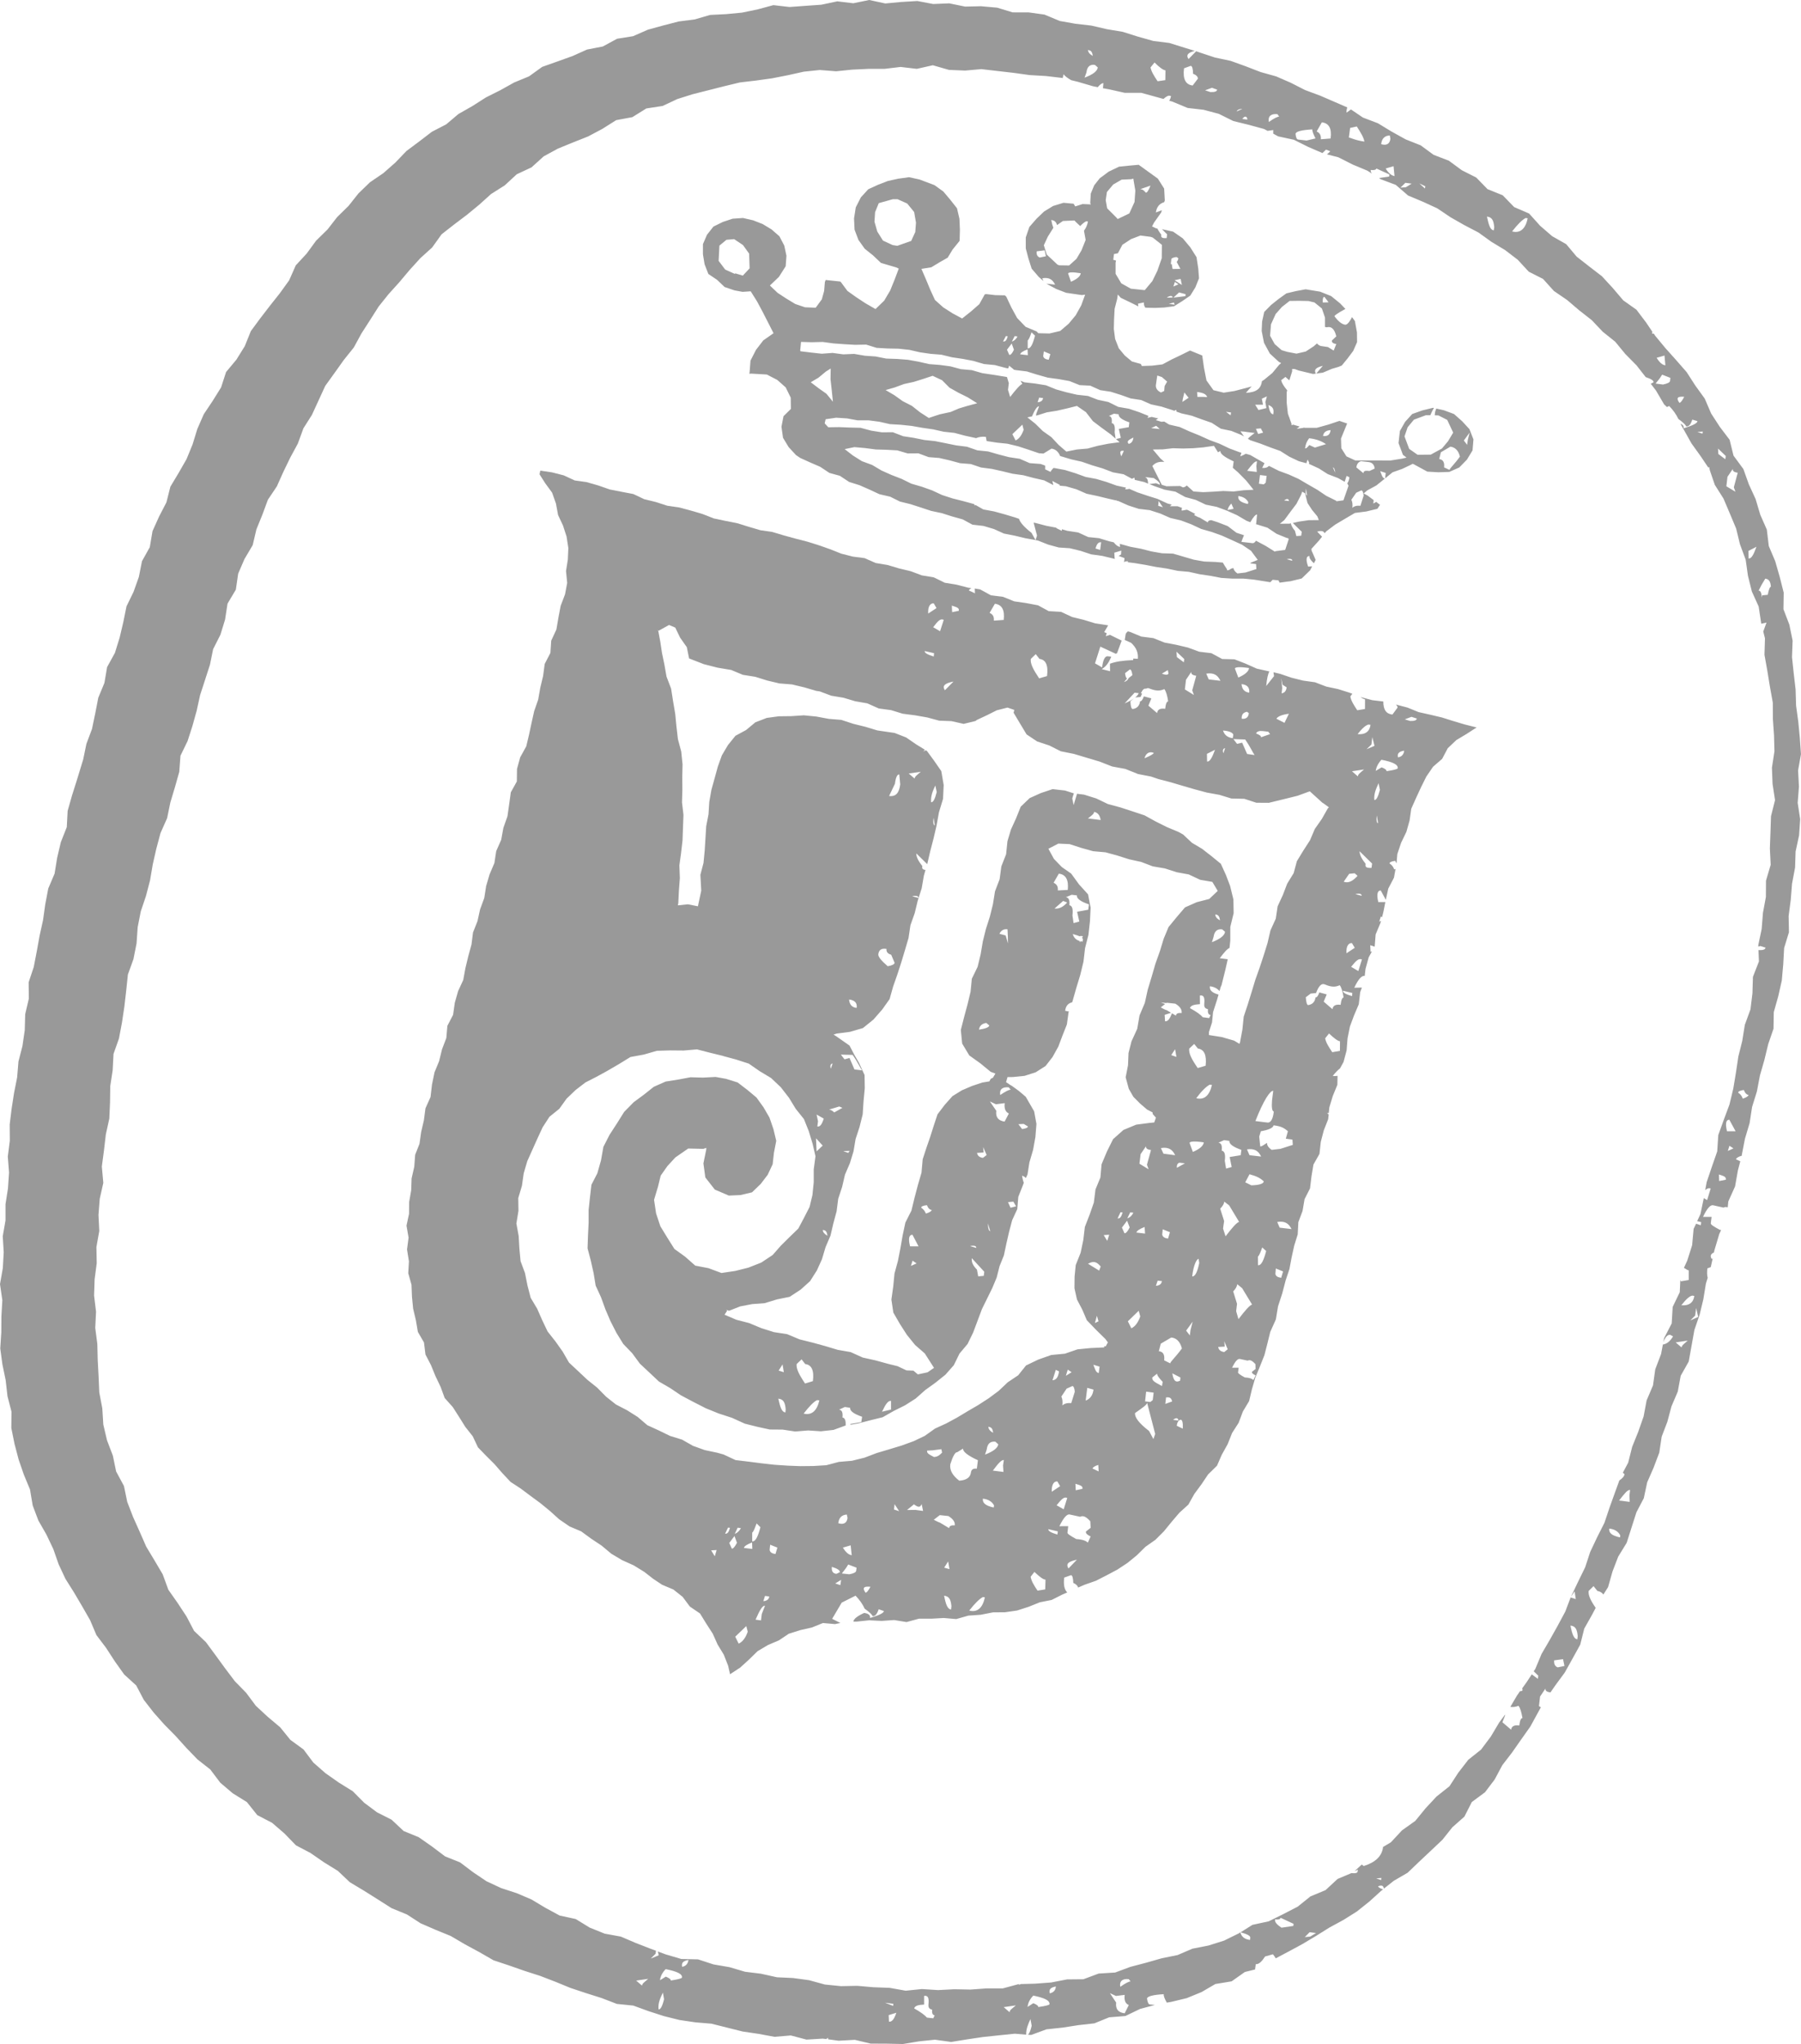 <?xml version="1.0" encoding="utf-8"?>
<!-- Generator: Adobe Illustrator 16.0.0, SVG Export Plug-In . SVG Version: 6.00 Build 0)  -->
<!DOCTYPE svg PUBLIC "-//W3C//DTD SVG 1.1//EN" "http://www.w3.org/Graphics/SVG/1.1/DTD/svg11.dtd">
<svg version="1.1" id="Layer_1" xmlns="http://www.w3.org/2000/svg" xmlns:xlink="http://www.w3.org/1999/xlink" x="0px" y="0px"
	 width="92.392px" height="104.812px" viewBox="4 5 92.392 104.812" enable-background="new 4 5 92.392 104.812"
	 xml:space="preserve">
<g>
	<g>
		<g>
			<defs>
				<rect id="SVGID_1_" width="388.566" height="250.719"/>
			</defs>
			<clipPath id="SVGID_2_">
				<use xlink:href="#SVGID_1_"  overflow="visible"/>
			</clipPath>
			<g clip-path="url(#SVGID_2_)">
				<path fill="#999999" d="M82.036,94.196l0.471-0.665l0.395-0.723l0.145-0.263l-0.098-0.062l0.058-0.492l0.275-0.408
					c-0.012,0.108,0.051,0.168,0.256,0.198v0.002l0.248-0.359l0.487-0.661l0.401-0.72l0.393-0.711l0.205-0.821l0.402-0.713
					l0.185-0.352c-0.27-0.395-0.389-0.654-0.36-0.868l0.251-0.247l0.195,0.247c0.134,0.023,0.236,0.083,0.31,0.183l0.241-0.381
					l0.226-0.799l0.292-0.761l0.436-0.711l0.249-0.782l0.25-0.782l0.379-0.724l0.173-0.811l0.327-0.748l0.293-0.773l0.124-0.822
					l0.292-0.767l0.209-0.784l0.325-0.761l0.149-0.809l0.412-0.731l0.146-0.812l0.146-0.81l0.268-0.78l0.191-0.794l0.131-0.803
					l0.092-0.294c-0.037-0.131-0.037-0.292-0.017-0.484l0.174-0.065l0.101-0.45l-0.048,0.038c-0.107-0.167-0.049-0.266,0.114-0.341
					l0.009-0.07l0.26-0.874l0.095-0.205c-0.022-0.002-0.044-0.002-0.071-0.012c-0.316-0.166-0.473-0.276-0.458-0.334l0.041-0.327
					h-0.441c0.222-0.47,0.387-0.615,0.51-0.598l0.544,0.122c0.071-0.042,0.146-0.037,0.214-0.011l0.03-0.304l0.347-0.771
					l0.144-0.818l0.124-0.469l-0.223-0.106c0.026-0.066,0.124-0.136,0.299-0.182l0.004-0.051l0.159-0.819l0.239-0.801l0.127-0.828
					l0.246-0.792l0.156-0.82l0.229-0.8l0.197-0.811l0.271-0.789l0.014-0.851l0.228-0.809l0.183-0.808l0.074-0.834l0.046-0.837
					l0.247-0.808l-0.016-0.833l0.108-0.826l0.066-0.83l0.156-0.825l0.027-0.828l0.179-0.826l0.056-0.83l-0.128-0.838l0.065-0.831
					l-0.044-0.831l0.148-0.832l-0.059-0.835l-0.079-0.83l-0.113-0.829l-0.025-0.829l-0.096-0.824l-0.088-0.831l0.031-0.846
					l-0.167-0.82l-0.303-0.791l0.013-0.851L95.3,34.58l-0.232-0.807l-0.328-0.772l-0.101-0.844l-0.336-0.762l-0.24-0.805
					l-0.346-0.753l-0.28-0.784l-0.507-0.69l-0.2-0.812l-0.505-0.666l-0.443-0.682l-0.329-0.766l-0.48-0.663l-0.446-0.691
					l-0.542-0.62l-0.547-0.61l-0.524-0.633l-0.07-0.107c-0.033-0.004-0.062-0.004-0.096-0.012c0.006-0.033,0.018-0.061,0.018-0.089
					l-0.319-0.473l-0.496-0.657l-0.677-0.48l-0.535-0.629l-0.558-0.606l-0.653-0.503l-0.644-0.504l-0.539-0.641l-0.72-0.408
					l-0.618-0.536l-0.562-0.624l-0.768-0.333l-0.588-0.605l-0.777-0.313l-0.581-0.597l-0.741-0.375l-0.664-0.488l-0.78-0.3
					l-0.665-0.488l-0.77-0.305l-0.719-0.399l-0.703-0.427l-0.77-0.293l-0.615-0.417c-0.077,0.057-0.145,0.114-0.23,0.166
					c0-0.103,0.016-0.196,0.043-0.269l-0.639-0.277l-0.75-0.325l-0.776-0.288l-0.734-0.374l-0.751-0.327l-0.799-0.223l-0.766-0.296
					l-0.769-0.277L66.327,7.95l-0.779-0.258l-0.184-0.064l-0.392,0.401c-0.155-0.231,0.008-0.336,0.321-0.422l-0.528-0.161
					l-0.782-0.244l-0.815-0.101l-0.793-0.223l-0.783-0.247l-0.805-0.134l-0.806-0.186l-0.81-0.093l-0.806-0.143l-0.785-0.327
					l-0.808-0.112l-0.826-0.002l-0.791-0.241L54.327,5.32L53.51,5.338l-0.813-0.166l-0.823,0.034l-0.812-0.154l-0.828,0.049
					l-0.818,0.077L48.592,5l-0.817,0.167l-0.823-0.098l-0.816,0.173l-0.811,0.057l-0.82,0.06l-0.83-0.096l-0.797,0.216l-0.81,0.168
					l-0.818,0.078l-0.822,0.041l-0.785,0.229l-0.823,0.106l-0.8,0.206l-0.784,0.216l-0.76,0.333l-0.82,0.131l-0.73,0.397
					L34.116,7.54l-0.746,0.335l-0.779,0.279l-0.776,0.275l-0.677,0.487l-0.757,0.312l-0.721,0.401l-0.73,0.366l-0.69,0.44
					l-0.723,0.412l-0.629,0.531l-0.732,0.379l-0.655,0.501l-0.652,0.487l-0.57,0.594l-0.613,0.54l-0.683,0.464l-0.588,0.567
					l-0.514,0.647L21.3,16.127l-0.498,0.64l-0.588,0.576l-0.481,0.659l-0.559,0.604l-0.341,0.769l-0.476,0.66l-0.506,0.639
					l-0.503,0.653l-0.479,0.65l-0.311,0.771l-0.43,0.693l-0.53,0.635l-0.257,0.79l-0.433,0.694l-0.455,0.681l-0.331,0.757
					l-0.241,0.784l-0.311,0.76l-0.408,0.711l-0.422,0.703l-0.203,0.804l-0.376,0.726l-0.337,0.748l-0.14,0.824l-0.4,0.717
					l-0.161,0.809l-0.274,0.768l-0.36,0.739l-0.164,0.81l-0.188,0.796l-0.242,0.78l-0.401,0.729l-0.137,0.81l-0.315,0.76
					l-0.155,0.798l-0.167,0.802l-0.288,0.769l-0.164,0.795l-0.329,1.076L7.694,45.79L7.47,46.58l-0.044,0.832l-0.306,0.774
					l-0.188,0.799L6.8,49.798L6.476,50.56l-0.153,0.803l-0.115,0.818l-0.176,0.796l-0.146,0.809l-0.155,0.801L5.469,55.37
					l0.01,0.839l-0.186,0.793L5.27,57.824l-0.118,0.81l-0.205,0.795l-0.068,0.818l-0.159,0.803l-0.125,0.807l-0.098,0.804
					l0.007,0.829L4.4,64.304l0.064,0.824l-0.056,0.815l-0.126,0.809v0.83l-0.141,0.806l0.05,0.822l-0.046,0.814L4,70.846l0.12,0.826
					l-0.048,0.819l-0.005,0.823l-0.054,0.829l0.11,0.816l0.167,0.807l0.094,0.827l0.206,0.796l-0.009,0.837l0.163,0.807l0.21,0.801
					l0.267,0.775l0.318,0.767l0.139,0.823l0.29,0.767l0.414,0.723l0.353,0.742l0.274,0.783l0.347,0.742l0.439,0.697l0.417,0.708
					l0.409,0.714l0.325,0.766l0.497,0.658l0.447,0.688l0.479,0.673l0.619,0.564l0.39,0.74l0.503,0.647l0.548,0.617l0.579,0.587
					l0.554,0.614l0.572,0.591l0.653,0.512l0.513,0.679l0.637,0.542l0.728,0.452l0.532,0.667l0.761,0.396l0.63,0.543l0.593,0.611
					l0.75,0.395l0.688,0.476l0.712,0.439l0.617,0.584l0.723,0.433l0.711,0.447l0.704,0.448l0.792,0.325l0.699,0.452l0.773,0.336
					l0.771,0.314l0.736,0.432l0.735,0.397l0.728,0.419l0.801,0.266l0.792,0.277l0.804,0.258l0.777,0.3l0.771,0.316l0.797,0.265
					l0.802,0.253l0.782,0.301l0.841,0.085l0.781,0.285l0.791,0.255l0.797,0.199l0.813,0.12l0.829,0.07l0.8,0.201l0.805,0.201
					l0.814,0.12l0.814,0.151l0.839-0.07l0.802,0.213l0.834-0.05l0.184,0.022l0.083-0.067l0.014,0.08l0.534,0.073l0.831-0.046
					l0.813,0.193l0.835,0.004l0.819,0.017l0.826-0.136l0.816-0.085l0.833,0.116l0.812-0.132l0.818-0.122l0.825-0.087l0.812-0.083
					l0.58,0.05c-0.007-0.294,0.101-0.533,0.22-0.799l0.064,0.34c-0.053,0.238-0.116,0.387-0.185,0.466l0.16,0.006l0.786-0.287
					l0.821-0.088l0.819-0.127l0.813-0.091l0.765-0.311l0.829-0.066l0.751-0.362l0.76-0.204l-0.271-0.028
					c-0.057-0.011-0.105-0.112-0.132-0.301c0.015-0.113,0.301-0.192,0.859-0.224c-0.014,0.088,0.041,0.221,0.156,0.434l0.231-0.04
					l0.795-0.192l0.758-0.311l0.708-0.412l0.833-0.137l0.68-0.48l0.522-0.128l0.038-0.273c0.163,0.013,0.307-0.136,0.479-0.395
					l0.401-0.112c0.058,0.075,0.113,0.145,0.146,0.208l0.637-0.338l0.719-0.388l0.7-0.417l0.696-0.436l0.72-0.39l0.688-0.433
					l0.644-0.513l0.604-0.548l0.097-0.073c-0.171-0.058-0.252-0.112-0.252-0.161c0.202-0.073,0.264-0.023,0.295,0.121l0.504-0.398
					l0.714-0.416l0.589-0.564l0.601-0.565l0.592-0.559l0.512-0.643l0.617-0.546l0.379-0.747l0.679-0.503l0.497-0.657l0.39-0.731
					l0.499-0.648L82.036,94.196z M83.91,90.497c-0.14-0.055-0.199-0.176-0.18-0.359l0.455-0.061l0.073,0.349L83.91,90.497z
					 M84.937,88.892l-0.019,0.168c-0.178-0.02-0.263-0.258-0.355-0.705C84.834,88.38,84.905,88.559,84.937,88.892z M86.555,83.38
					c0.275,0.032,0.458,0.145,0.564,0.348l-0.01,0.106C86.64,83.734,86.529,83.57,86.555,83.38z M87.06,81.942
					c0.288-0.372,0.436-0.559,0.564-0.541l-0.032,0.272l0.013,0.339L87.06,81.942z M90.264,74.091l-0.301-0.257l0.618-0.093
					C90.362,73.936,90.286,73.979,90.264,74.091z M91.013,72.071l0.105,0.456l-0.404,0.181l0.248-0.25L91.013,72.071z
					 M90.815,71.435l0.103,0.016c-0.041,0.335-0.266,0.513-0.665,0.479C90.494,71.62,90.671,71.46,90.815,71.435z M92.193,65.559
					l-0.011-0.335c0.316,0.094,0.365,0.137,0.354,0.269L92.193,65.559z M92.637,64.017l0.085-0.265l0.204,0.134L92.637,64.017z
					 M93.458,60.891c0.064,0.16,0.147,0.244,0.246,0.257c-0.028,0.07-0.123,0.132-0.299,0.187c-0.053-0.158-0.137-0.242-0.238-0.306
					C93.176,60.96,93.273,60.918,93.458,60.891z M92.715,62.415l0.322,0.592h-0.442C92.484,62.547,92.574,62.415,92.715,62.415z
					 M94.374,34.98l0.186-0.31c0.185,0.02,0.278,0.164,0.286,0.422c-0.047-0.006-0.103,0.114-0.16,0.408l-0.285,0.027l-0.017,0.112
					c-0.021-0.229-0.058-0.349-0.166-0.354L94.374,34.98z M94.107,33.037c-0.149,0.416-0.266,0.62-0.403,0.599l-0.007-0.388
					L94.107,33.037z M92.895,29.043c-0.018,0.108,0.052,0.169,0.251,0.196l-0.2,0.749l0.083,0.229l-0.466-0.282l0.057-0.486
					L92.895,29.043z M92.532,28.381l-0.021,0.168l-0.358-0.267l-0.018-0.281L92.532,28.381z M91.354,27.127l-0.018,0.11
					l-0.261-0.086L91.354,27.127z M90.402,25.346c-0.111,0.213-0.195,0.315-0.25,0.307C89.958,25.379,90.092,25.322,90.402,25.346z
					 M89.674,24.536c-0.015,0.076-0.132,0.133-0.359,0.181l-0.381-0.048c0.065-0.099,0.194-0.213,0.333-0.457l0.424,0.164
					L89.674,24.536z M89.389,23.231l0.046,0.501c-0.159-0.017-0.301-0.146-0.45-0.386L89.389,23.231z M82.269,16.178l0.103,0.016
					c-0.113,0.537-0.382,0.783-0.801,0.673C81.859,16.5,82.089,16.267,82.269,16.178z M80.655,16.654l-0.024,0.157
					c-0.177-0.018-0.256-0.257-0.351-0.705C80.548,16.133,80.624,16.311,80.655,16.654z M77.118,14.552L77.1,14.667l-0.286-0.261
					L77.118,14.552z M76.095,14.375l0.324,0.042L76.122,14.6l-0.277,0.021L76.095,14.375z M75.489,13.522l0.05,0.507
					c-0.156-0.026-0.311-0.152-0.453-0.389L75.489,13.522z M75.297,11.946l0.03,0.17c-0.03,0.258-0.191,0.362-0.474,0.276
					C74.89,12.102,75.03,11.958,75.297,11.946z M73.604,11.485c0.208,0.327,0.34,0.53,0.392,0.776
					c-0.487-0.07-0.682-0.191-0.799-0.208l0.065-0.493L73.604,11.485z M71.812,11.273c0.364,0.042,0.519,0.317,0.448,0.828
					l-0.5,0.041c0.019-0.229-0.077-0.338-0.215-0.402L71.812,11.273z M71.319,11.634c0,0.092,0.048,0.23,0.167,0.464l-0.457,0.108
					l-0.433-0.05c-0.071-0.008-0.117-0.106-0.134-0.292C70.477,11.742,70.764,11.669,71.319,11.634z M69.534,10.854l0.089,0.131
					c-0.079-0.013-0.259,0.08-0.529,0.269C69.03,10.928,69.242,10.824,69.534,10.854z M67.992,11.133l-0.263-0.034
					C67.875,10.9,67.981,10.981,67.992,11.133z M67.729,10.588l-0.289,0.126C67.468,10.645,67.561,10.582,67.729,10.588z
					 M66.173,9.501l0.267,0.096C66.428,9.69,66.31,9.732,66.091,9.72L65.82,9.631L66.173,9.501z M65.084,8.377
					c0.075,0.005,0.115,0.141,0.121,0.406c0.163,0.06,0.24,0.142,0.249,0.248l-0.269,0.353c-0.354-0.04-0.518-0.322-0.444-0.882
					L65.084,8.377z M63.228,8.204c0.251,0.254,0.441,0.386,0.561,0.405l-0.007,0.5l-0.397,0.057
					c-0.194-0.291-0.317-0.49-0.363-0.708L63.228,8.204z M60.316,8.457c-0.017,0.186-0.243,0.363-0.678,0.525l0.097-0.265
					c0.032-0.296,0.176-0.425,0.434-0.39L60.316,8.457z M60.063,7.869c-0.165-0.094-0.235-0.177-0.25-0.303
					C59.98,7.584,60.026,7.659,60.063,7.869z M36.936,106.816l-0.3-0.257l0.615-0.091C37.032,106.665,36.946,106.707,36.936,106.816
					z M37.785,108.035c-0.039-0.325,0.09-0.581,0.222-0.863l0.059,0.342C37.981,107.873,37.883,108.048,37.785,108.035z
					 M38.411,106.555c0.009-0.065-0.082-0.127-0.255-0.2l-0.298,0.185c0.022-0.201,0.118-0.389,0.291-0.57
					c0.577,0.118,0.864,0.244,0.835,0.432C38.983,106.444,38.789,106.497,38.411,106.555z M38.995,105.854
					c-0.053-0.233,0.083-0.303,0.322-0.356C39.294,105.699,39.181,105.815,38.995,105.854z M49.605,108.666l-0.016-0.337
					l0.395-0.122C49.874,108.526,49.766,108.681,49.605,108.666z M49.4,107.692l0.43,0.057l-0.012,0.107L49.4,107.692z
					 M51.878,108.491l-0.325-0.035c-0.103-0.122-0.32-0.282-0.657-0.473c0.044-0.132,0.201-0.182,0.51-0.195v-0.446
					c0.202-0.032,0.255,0.105,0.226,0.417c-0.023,0.188,0.043,0.255,0.187,0.29c-0.019,0.181,0.023,0.275,0.129,0.291
					L51.878,108.491z M55.792,108.181l-0.301-0.262l0.624-0.089C55.884,108.024,55.799,108.067,55.792,108.181z M57.262,107.915
					c0.007-0.064-0.073-0.126-0.254-0.197l-0.295,0.192c0.027-0.208,0.117-0.399,0.295-0.583c0.572,0.119,0.848,0.246,0.832,0.441
					C57.834,107.811,57.646,107.86,57.262,107.915z M57.852,107.211c-0.058-0.229,0.083-0.307,0.315-0.351
					C58.151,107.063,58.037,107.176,57.852,107.211z M61.697,108.234c-0.333-0.036-0.479-0.221-0.438-0.55l-0.321-0.483l0.311,0.146
					l0.448-0.056c-0.035,0.293,0.038,0.448,0.211,0.521L61.697,108.234z M61.907,106.485l0.092,0.115
					c-0.078,0-0.256,0.085-0.527,0.277C61.411,106.555,61.626,106.449,61.907,106.485z M69.74,103.846
					c-0.238-0.162-0.354-0.286-0.329-0.426c0.174,0.022,0.275-0.006,0.284-0.082l0.664,0.309l-0.008,0.109L69.74,103.846z
					 M71.213,104.302l-0.276,0.026l0.247-0.251l0.331,0.043L71.213,104.302z M74.601,101.319l0.263-0.025l-0.011,0.111
					L74.601,101.319z M81.521,93.693l-0.447-0.381l0.146-0.372l-0.018-0.007l-0.295,0.395l-0.424,0.712l-0.501,0.671l-0.66,0.526
					l-0.512,0.662l-0.451,0.694l-0.665,0.527l-0.563,0.605l-0.527,0.645l-0.682,0.485l-0.567,0.61l-0.422,0.253l0.017,0.004
					c-0.058,0.458-0.393,0.777-0.995,0.962c-0.027-0.031-0.064-0.053-0.097-0.076l-0.369,0.338l0.169-0.076l-0.014,0.106
					c-0.01,0.06-0.11,0.095-0.314,0.07l-0.71,0.299L72,101.92l-0.773,0.321l-0.655,0.526l-0.743,0.384l-0.745,0.369l-0.833,0.18
					l-0.61,0.384c0.377,0.099,0.508,0.188,0.497,0.276l-0.011,0.113c-0.283-0.032-0.435-0.164-0.498-0.388l-0.085,0.055
					l-0.748,0.368L66,104.759l-0.828,0.163l-0.762,0.327l-0.812,0.165l-0.808,0.23l-0.799,0.21l-0.784,0.291l-0.843,0.052
					l-0.785,0.292l-0.837,0.008l-0.818,0.158l-0.834,0.062l-0.719,0.019l-0.126,0.055l0.051-0.053H56.26l-0.814,0.22h-0.829
					l-0.826,0.06l-0.836-0.016l-0.832,0.043l-0.831-0.053l-0.829,0.085l-0.825-0.147l-0.831-0.031l-0.824-0.072l-0.841,0.016
					l-0.825-0.083l-0.811-0.222l-0.819-0.112l-0.828-0.038l-0.82-0.182l-0.819-0.101l-0.796-0.235l-0.823-0.142l-0.79-0.258
					l-0.86-0.02l-0.794-0.233l-0.41-0.152l0.046,0.195l-0.41,0.171l0.248-0.247l0.021-0.157l-0.27-0.099l-0.773-0.301l-0.759-0.324
					l-0.828-0.151l-0.769-0.31l-0.72-0.441l-0.822-0.178l-0.731-0.396l-0.712-0.427l-0.757-0.323l-0.799-0.261l-0.753-0.35
					L28.268,101l-0.666-0.503l-0.772-0.31l-0.671-0.507l-0.679-0.474l-0.773-0.318l-0.62-0.581l-0.743-0.375l-0.662-0.494
					l-0.587-0.591l-0.709-0.44l-0.685-0.48l-0.627-0.549l-0.504-0.672l-0.675-0.492l-0.524-0.646l-0.639-0.538l-0.605-0.56
					l-0.502-0.672l-0.581-0.594l-0.497-0.659l-0.489-0.671l-0.493-0.668l-0.609-0.58l-0.385-0.734l-0.459-0.698l-0.476-0.677
					l-0.289-0.791l-0.42-0.711L11.5,84.305l-0.333-0.76l-0.341-0.76l-0.298-0.771l-0.169-0.815l-0.402-0.748L9.79,79.642
					l-0.299-0.783L9.3,78.047l-0.052-0.835l-0.155-0.815l-0.036-0.829l-0.044-0.827l-0.02-0.826L8.886,73.09l0.041-0.83L8.826,71.43
					l0.028-0.833l0.108-0.821l-0.016-0.832l0.147-0.823l-0.041-0.827l0.065-0.825L9.3,65.654l-0.076-0.839l0.109-0.82l0.096-0.824
					l0.179-0.815l0.037-0.833l0.011-0.833l0.124-0.812l0.043-0.835l0.28-0.792l0.153-0.812l0.123-0.817l0.096-0.831l0.086-0.822
					l0.284-0.786l0.16-0.806l0.058-0.834l0.158-0.808l0.265-0.786l0.211-0.805l0.138-0.814l0.183-0.806l0.215-0.806l0.34-0.765
					l0.167-0.81l0.234-0.778l0.222-0.787l0.062-0.827l0.364-0.75l0.25-0.776l0.218-0.784l0.175-0.797l0.253-0.778l0.251-0.776
					l0.165-0.805l0.371-0.733l0.241-0.78l0.126-0.82l0.427-0.717l0.119-0.819l0.322-0.748l0.424-0.717l0.189-0.804l0.307-0.756
					l0.284-0.768l0.459-0.684l0.334-0.746l0.356-0.734l0.387-0.715l0.285-0.781L20,26.277l0.343-0.745l0.341-0.743l0.48-0.667
					l0.474-0.665l0.514-0.641l0.39-0.717l0.443-0.688l0.443-0.697l0.507-0.633l0.548-0.607l0.533-0.633l0.548-0.603l0.606-0.549
					l0.484-0.675l0.642-0.502l0.66-0.499l0.626-0.515l0.611-0.55l0.698-0.441l0.619-0.571l0.757-0.354l0.625-0.565l0.728-0.396
					l0.778-0.318l0.769-0.305l0.73-0.387l0.712-0.449l0.832-0.155l0.717-0.446l0.833-0.127l0.757-0.355l0.787-0.248l0.808-0.204
					l0.807-0.205l0.81-0.195l0.822-0.096l0.822-0.114l0.818-0.161l0.811-0.18l0.82-0.086l0.839,0.066l0.825-0.085l0.829-0.039
					l0.828-0.001l0.829-0.098l0.83,0.098l0.821-0.185l0.828,0.238l0.83,0.035l0.832-0.074l0.826,0.096l0.827,0.095l0.821,0.114
					l0.832,0.048l0.821,0.096l0.045,0.012l0.045-0.197c0.069,0.091,0.202,0.197,0.396,0.304l0.325,0.079l0.798,0.233l0.235,0.045
					c0.125-0.144,0.22-0.214,0.29-0.204l-0.024,0.258l0.312,0.056l0.808,0.181h0.851l0.8,0.221l0.335,0.092
					c0.105-0.097,0.2-0.155,0.272-0.168l0.112,0.014c-0.011,0.098-0.045,0.177-0.089,0.247l0.166,0.046l0.777,0.323l0.815,0.093
					l0.786,0.209l0.74,0.368l0.792,0.194l0.786,0.214l0.184,0.097l0.29-0.042c0,0.073-0.005,0.129,0,0.186l0.251,0.138l0.807,0.174
					l0.733,0.366l0.733,0.316l0.183-0.177l0.219,0.086c-0.056,0.06-0.118,0.113-0.172,0.157l0.584,0.15l0.735,0.372l0.755,0.315
					l0.229,0.147c-0.042-0.062-0.065-0.122-0.059-0.182c0.184,0.018,0.281-0.009,0.29-0.077l0.67,0.304l-0.011,0.108l-0.518,0.078
					l0.085,0.062l0.772,0.289l0.631,0.546l0.756,0.317l0.742,0.34l0.682,0.459l0.702,0.399l0.728,0.381l0.666,0.478l0.701,0.424
					l0.647,0.494l0.567,0.614l0.734,0.372l0.555,0.616l0.677,0.463l0.619,0.527l0.647,0.507l0.561,0.591l0.643,0.516l0.519,0.63
					l0.573,0.58l0.47,0.602c0.275,0.092,0.417,0.178,0.402,0.267l-0.141,0.074l0.272,0.356l0.413,0.704l0.146,0.135l0.112-0.055
					c0.201,0.205,0.361,0.43,0.473,0.666c0.272,0.198,0.395,0.326,0.395,0.381c0.148,0.019,0.237-0.101,0.319-0.349l0.266,0.082
					c-0.006,0.102-0.247,0.224-0.708,0.364c0.015-0.112-0.043-0.19-0.166-0.232l0.166,0.294l0.397,0.709l0.479,0.667l0.387,0.576
					l0.043-0.032l0.036,0.174l0.255,0.744l0.446,0.705l0.327,0.769l0.323,0.771l0.195,0.803l0.293,0.791l0.116,0.824l0.201,0.806
					L94.22,36.1l0.125,0.823l0.009,0.06l0.269-0.06l-0.167,0.459l0.088,0.349l-0.026,0.845l0.146,0.815l0.135,0.827l0.147,0.813
					l0.004,0.843l0.058,0.829l0.022,0.824l-0.129,0.836l0.032,0.834l0.127,0.832l-0.207,0.823l-0.027,0.831l-0.031,0.822
					l0.042,0.839l-0.241,0.814l-0.005,0.837l-0.151,0.814l-0.066,0.83l-0.172,0.815v0.086l0.106-0.032l0.264,0.083
					c-0.012,0.097-0.126,0.138-0.353,0.128l-0.009-0.006l0.024,0.587l-0.307,0.787l-0.007,0.147h0.009
					c0,0.018-0.009,0.024-0.009,0.035l-0.019,0.662L93.8,56.757l-0.29,0.795l-0.131,0.82l-0.201,0.803l-0.124,0.827l-0.136,0.818
					l-0.194,0.811l-0.291,0.783L92.149,63.2l-0.055,0.84l-0.275,0.79l-0.266,0.786l-0.074,0.406c0.098-0.084,0.184-0.115,0.279-0.08
					l-0.181,0.596l-0.172-0.103l-0.171,0.819l-0.169,0.362l0.208,0.051l-0.022,0.16c-0.099-0.032-0.174-0.06-0.24-0.08l-0.127,0.263
					l-0.077,0.84l-0.251,0.791l-0.169,0.369c0.104,0.071,0.189,0.122,0.247,0.132v0.492l-0.398,0.068
					c-0.013-0.021-0.026-0.042-0.035-0.062l-0.028,0.619l-0.364,0.755l-0.05,0.846l-0.389,0.754l-0.041,0.21
					c0.098-0.261,0.216-0.393,0.35-0.379l0.148,0.078c-0.136,0.234-0.303,0.39-0.521,0.419l-0.092,0.487l-0.299,0.785L88.8,76.037
					l-0.328,0.772l-0.154,0.822l-0.278,0.792l-0.309,0.766l-0.205,0.812l-0.274,0.516l0.084,0.072
					c-0.009,0.111-0.106,0.217-0.262,0.322l-0.222,0.61l-0.281,0.782l-0.264,0.785l-0.375,0.742l-0.356,0.753l-0.256,0.781
					l-0.368,0.752l-0.354,0.743l-0.015,0.029l0.196-0.287l0.059,0.395l-0.264-0.084L84.3,87.635l-0.393,0.733l-0.406,0.724
					l-0.419,0.718l-0.32,0.766l-0.082,0.122l0.234,0.226l-0.02,0.163l-0.314-0.231l-0.274,0.416l-0.216,0.299l0.018,0.088
					c-0.006,0.04-0.052,0.063-0.131,0.058l-0.156,0.227l-0.341,0.58c0.164,0.021,0.285-0.005,0.417-0.055
					c0.089,0.103,0.155,0.323,0.206,0.633c-0.074-0.011-0.131,0.11-0.164,0.375C81.684,93.443,81.545,93.514,81.521,93.693z"/>
				<path fill="#999999" d="M40.145,18.549l0.194,0.499l0.447,0.301l0.388,0.369l0.505,0.171l0.413,0.076l0.419-0.028l0.327,0.52
					l0.28,0.523l0.276,0.54l0.289,0.566l-0.526,0.368l-0.376,0.488l-0.28,0.549l-0.044,0.57l-0.014,0.104l0.096-0.007l0.798,0.046
					l0.534,0.275l0.436,0.385l0.258,0.527l0.008,0.577l-0.379,0.373l-0.105,0.542l0.08,0.565l0.289,0.478l0.378,0.41l0.219,0.147
					l0.509,0.231l0.513,0.222l0.472,0.314l0.538,0.148l0.473,0.314l0.533,0.167l0.516,0.226l0.503,0.235l0.554,0.128l0.501,0.25
					l0.541,0.133l0.531,0.171l0.531,0.175l0.548,0.116l0.527,0.168l0.542,0.151l0.501,0.271l0.566,0.065l0.538,0.16l0.509,0.23
					l0.554,0.109l0.55,0.132l0.518,0.092l-0.206-0.368c-0.381-0.3-0.59-0.538-0.64-0.72l-0.21-0.072l-0.534-0.16l-0.533-0.146
					l-0.556-0.104l-0.399-0.227c-0.019,0.014-0.032,0.018-0.054,0.03l0.006-0.058l-0.052-0.026l-0.533-0.145l-0.545-0.138
					l-0.535-0.173l-0.514-0.239L51.3,29.961l-0.548-0.16l-0.493-0.243l-0.531-0.206l-0.503-0.224l-0.482-0.286l-0.527-0.194
					l-0.467-0.295l-0.417-0.324l0.5-0.102l0.553,0.049l0.542,0.071l0.551,0.016l0.555,0.031l0.53,0.156l0.554-0.004l0.522,0.194
					l0.544,0.043l0.539,0.124l0.53,0.144l0.553,0.044l0.522,0.176l0.551,0.072l0.541,0.12l0.529,0.129l0.551,0.077l0.526,0.139
					l0.544,0.125l0.467,0.24c-0.018-0.063-0.03-0.127-0.051-0.211l0.378,0.198l-0.006,0.043l0.325,0.031l0.54,0.155l0.517,0.227
					l0.546,0.115l0.548,0.134l0.414,0.094l0.007-0.031l0.014,0.04l0.107,0.024l0.513,0.228l0.532,0.172l0.563,0.067l0.538,0.173
					l0.514,0.226l0.547,0.128l0.529,0.198l0.51,0.238l0.548,0.157l0.516,0.185l0.513,0.231l0.517,0.235l0.464,0.314l0.344,0.465
					l-0.374,0.152l-0.004,0.026l0.292,0.037l0.016,0.255l-0.563,0.179l-0.41,0.047c-0.129-0.093-0.198-0.192-0.203-0.28
					l-0.117,0.033c-0.095,0.065-0.146,0.096-0.211,0.085l-0.002-0.051c-0.091-0.133-0.158-0.244-0.216-0.345l-0.384-0.032
					l-0.566-0.021l-0.537-0.095l-0.542-0.158l-0.522-0.153L63.61,33.37l-0.543-0.095l-0.54-0.138l-0.539-0.1l-0.539-0.15h-0.002
					l0.011,0.158c-0.109-0.016-0.215-0.096-0.323-0.237l-0.233-0.053l-0.524-0.159l-0.55-0.056l-0.516-0.236L58.76,32.22
					l-0.288-0.082c0,0.023,0.008,0.05,0,0.082l-0.277-0.137c0-0.012,0-0.016,0-0.023l-0.51-0.097l-0.542-0.142l-0.118-0.022
					l0.175,0.664l-0.078,0.231l0.121,0.022l0.528,0.209l0.546,0.149l0.57,0.038l0.554,0.136l0.538,0.178l0.568,0.079l0.548,0.131
					l0.086,0.023c0.013-0.013,0.023-0.023,0.036-0.041l-0.036,0.023l-0.016-0.301l0.358-0.106l-0.014,0.198l-0.124,0.074
					l0.303,0.112l-0.015,0.143c0,0.021-0.015,0.033-0.025,0.05l0.01,0.002c0.053-0.021,0.125-0.031,0.202-0.04l-0.003,0.058
					l0.343,0.042l0.554,0.091l0.554,0.108l0.56,0.083l0.552,0.116l0.566,0.051l0.557,0.123l0.555,0.082l0.554,0.107l0.562,0.035
					h0.569l0.558,0.054l0.559,0.089l0.268,0.042l0.12-0.125l0.296,0.029l0.062,0.119l0.378-0.052l0.177-0.021l0.578-0.142
					l0.434-0.421l0.104-0.204c-0.048,0.005-0.123,0.014-0.21,0.014c-0.147-0.415-0.067-0.542,0.069-0.542
					c-0.019,0.1,0.068,0.229,0.23,0.373l0.088-0.172l-0.167-0.383l-0.038-0.08l-0.015-0.099l0.397-0.438l0.152-0.19l-0.251-0.261
					c0.226-0.062,0.325-0.027,0.386,0.083l0.074-0.092l0.47-0.354l0.498-0.295l0.507-0.299l0.587-0.076l0.568-0.137l0.134-0.205
					l-0.2-0.152c-0.044,0.034-0.089,0.065-0.145,0.087l0.019-0.175l-0.306-0.231l-0.205-0.112l0.184-0.157l0.465-0.252l0.414-0.334
					l0.021-0.015c-0.135-0.037-0.159-0.195-0.238-0.383l0.282,0.089l-0.03,0.281l0.382-0.312l0.496-0.175l0.47-0.224l0.054-0.034
					l0.048,0.009l0.717,0.39l0.562,0.032l0.564-0.018l0.51-0.227l0.395-0.404l0.287-0.473l0.047-0.563l-0.207-0.527l-0.378-0.41
					l-0.414-0.365l-0.519-0.193l-0.389-0.087l-0.058,0.163l-0.023,0.183l0.192,0.006l0.45,0.23l0.306,0.652l-0.265,0.442
					l-0.311,0.372l-0.575,0.315l-0.675,0.007l-0.431-0.302l-0.24-0.64l0.161-0.47l0.322-0.388l0.608-0.227h0.233
					c0.062-0.155,0.13-0.286,0.185-0.373l-0.045-0.008l-0.549,0.133l-0.519,0.185l-0.365,0.401L75.815,27.1l-0.07,0.619l0.226,0.604
					l0.185,0.14l-0.217,0.053l-0.607,0.097l-0.616-0.002h-0.608h-0.579l-0.456-0.21l-0.263-0.417l-0.016-0.498l0.315-0.77
					l-0.396-0.134l-0.561,0.188l-0.598,0.167h-0.618l-0.059-0.014v0.014l-0.354,0.053l0.149-0.119l-0.335-0.097l-0.083,0.032v-0.075
					l-0.136-0.391H70.1c0,0,0.007-0.017,0.007-0.026l-0.038-0.102l-0.06-0.549v-0.551l0.024-0.097
					c-0.187-0.228-0.277-0.377-0.309-0.52l0.221-0.167c0.071,0.063,0.135,0.123,0.199,0.173l0.144-0.459v-0.124l0.133,0.006
					l0.208,0.076l0.733,0.176l0.142-0.018c-0.125-0.228,0.055-0.324,0.357-0.398l-0.334,0.393l0.334-0.043l0.468-0.198l0.34-0.1
					l0.164-0.068l0.297-0.362l0.291-0.389l0.197-0.447l-0.005-0.5l-0.105-0.582l-0.148-0.203c-0.124,0.24-0.229,0.378-0.341,0.392
					c-0.184-0.025-0.35-0.159-0.551-0.423c-0.054-0.024,0.135-0.164,0.551-0.389l-0.271-0.284l-0.46-0.374l-0.564-0.226
					l-0.743-0.122l-0.503,0.093l-0.486,0.116l-0.406,0.292l-0.381,0.305l-0.349,0.354l-0.109,0.488l-0.022,0.491l0.12,0.606
					l0.3,0.552l0.466,0.428l0.113,0.057l-0.104,0.09l-0.348,0.42l-0.428,0.352l-0.108,0.069c-0.047,0.407-0.319,0.573-0.82,0.597
					c0.11-0.13,0.208-0.24,0.297-0.328l-0.367,0.098l-0.526,0.137l-0.545,0.084l-0.524-0.127l-0.358-0.499l-0.125-0.633
					l-0.093-0.647l-0.625-0.256l-0.475,0.236l-0.464,0.221l-0.476,0.254l-0.522,0.065l-0.536,0.019l-0.051-0.104l-0.461-0.131
					l-0.368-0.308l-0.303-0.366l-0.188-0.481l-0.066-0.511l0.013-0.515l0.028-0.52l0.13-0.505l0.034-0.226l0.151,0.17l0.502,0.24
					l0.397,0.198l-0.015-0.138l0.301-0.063c-0.009,0.115,0.026,0.198,0.075,0.269l0.49,0.012l0.485-0.021l0.499-0.066l0.425-0.266
					l0.407-0.278l0.262-0.426l0.185-0.462l-0.037-0.494l-0.09-0.589l-0.321-0.507l-0.383-0.458l-0.5-0.346l-0.567-0.122l0.261,0.261
					l-0.022,0.193c-0.27,0.019-0.295-0.049-0.279-0.182c-0.091-0.113-0.154-0.22-0.203-0.311l-0.071-0.011L63.1,16.609l0.104-0.197
					l0.366-0.517l0.035-0.115l-0.309,0.115c0.04-0.279,0.182-0.455,0.429-0.53l0.03-0.089l-0.033-0.605l-0.323-0.511l-0.485-0.35
					l-0.499-0.36l-0.417,0.037l-0.588,0.059l-0.527,0.251l-0.467,0.346l-0.281,0.356l-0.177,0.426l-0.029,0.47l0.021,0.109
					l-0.038-0.025l-0.389-0.017c0,0.006,0,0.006,0,0.006l-0.362,0.116c-0.034-0.054-0.058-0.092-0.084-0.138l-0.517-0.048
					l-0.536,0.164l-0.463,0.284l-0.393,0.376l-0.361,0.416l-0.184,0.535v0.563l0.137,0.521l0.165,0.518l0.36,0.419l0.243,0.216
					l-0.058-0.141c0.348-0.061,0.529,0.065,0.657,0.326l-0.45-0.049l0.021,0.01l0.485,0.261l0.511,0.196l0.802,0.117l0.172-0.02
					l-0.201,0.549l-0.282,0.507l-0.359,0.431l-0.438,0.374l-0.548,0.129l-0.576-0.014l-0.081-0.09l-0.569-0.238l-0.435-0.453
					l-0.299-0.547l-0.258-0.548l-0.072-0.066l-0.484-0.01l-0.471-0.054l-0.076,0.013l-0.279,0.503l-0.44,0.384l-0.442,0.35
					l-0.49-0.263l-0.476-0.304l-0.427-0.381l-0.24-0.521l-0.218-0.525l-0.237-0.549l0.508-0.082l0.418-0.253l0.422-0.24l0.249-0.413
					l0.362-0.45l0.015-0.572l-0.024-0.557l-0.125-0.54l-0.348-0.441l-0.353-0.419l-0.452-0.326l-0.766-0.289l-0.541-0.119
					l-0.554,0.077l-0.535,0.118l-0.501,0.193l-0.503,0.231l-0.377,0.412l-0.263,0.515l-0.089,0.569l0.027,0.576l0.198,0.525
					l0.323,0.452l0.428,0.343l0.407,0.386l0.782,0.229l0.129,0.061l-0.213,0.565l-0.227,0.559l-0.307,0.519l-0.446,0.431
					l-0.517-0.297l-0.465-0.306l-0.459-0.327l-0.337-0.455l-0.031-0.026l-0.749-0.08l-0.04,0.108l-0.037,0.453l-0.118,0.43
					l-0.316,0.432l-0.546-0.022l-0.502-0.17l-0.458-0.277l-0.45-0.295l-0.393-0.375l0.463-0.442l0.346-0.545l0.04-0.538
					l-0.111-0.521l-0.25-0.479l-0.404-0.352l-0.456-0.275l-0.489-0.191l-0.519-0.119l-0.532,0.036l-0.501,0.166L40.6,16.618
					l-0.33,0.418l-0.209,0.482v0.521L40.145,18.549z M60.198,33.124c0.069-0.227,0.145-0.337,0.291-0.316l-0.038,0.295L60.438,33.2
					L60.198,33.124z M79.393,27.181l-0.096,0.384l-0.033,0.244l-0.168-0.222L79.393,27.181z M77.917,28.192l0.49-0.289
					c0.232,0.032,0.409,0.184,0.488,0.511c-0.301,0.414-0.524,0.603-0.534,0.681l-0.279-0.13c0.03-0.263-0.058-0.404-0.251-0.424
					L77.917,28.192z M63.854,20.265c0.198-0.146,0.311-0.086,0.299-0.011L63.854,20.265z M64.195,19.692l0.076-0.236l0.185,0.123
					L64.195,19.692z M63.961,20.581l0.261-0.069l0.038,0.11L63.961,20.581z M64.811,20.186l-0.613,0.074l0.289-0.265l0.334,0.089
					L64.811,20.186z M64.631,19.612l-0.373-0.243l0.309-0.067L64.631,19.612z M64.353,18.177l0.096,0.066
					c-0.009,0.082-0.043,0.138-0.083,0.188l0.189,0.356l-0.401,0.006c-0.023-0.104-0.033-0.188-0.041-0.249
					c-0.019,0-0.028,0.001-0.051,0.001l0.028-0.248C64.095,18.238,64.185,18.205,64.353,18.177z M57.341,18.205
					c-0.123-0.045-0.18-0.154-0.158-0.317l0.408-0.053l0.065,0.305L57.341,18.205z M58.339,18.605l-0.09-0.036l-0.552-0.518
					l-0.148-0.476l0.207-0.445l0.281-0.449c-0.04-0.099-0.075-0.227-0.108-0.401c0.177,0.023,0.254,0.106,0.298,0.261l0.301-0.21
					l0.591-0.026l0.085,0.09l0.21,0.196c0.113-0.117,0.218-0.201,0.304-0.243l0.096,0.009c-0.038,0.203-0.119,0.363-0.206,0.472
					l0.086,0.474l-0.213,0.532l-0.257,0.436l-0.378,0.342L58.339,18.605z M58.941,19.448l-0.146-0.421
					c0.005-0.066,0.209-0.088,0.647-0.016C59.426,19.165,59.256,19.31,58.941,19.448z M46.397,25.192l-0.409-0.29l-0.396-0.301
					l0.396-0.234l0.376-0.312l0.251-0.158l-0.009,0.549l0.062,0.556l0.061,0.597L46.397,25.192z M63.416,30.935l0.024-0.245
					l0.216,0.321L63.416,30.935z M69.93,33.198l-0.499,0.064l-0.027,0.026l-0.472-0.295l-0.479-0.256l-0.019-0.012
					c-0.053,0.076-0.097,0.12-0.161,0.128l-0.247-0.029l-0.343-0.039c0.046-0.121,0.083-0.231,0.135-0.339l-0.39-0.13l-0.445-0.339
					l-0.515-0.199l-0.324-0.105c-0.109,0-0.18,0.039-0.18,0.117l-0.418-0.248c-0.103-0.029-0.163-0.068-0.291-0.136l0.062-0.054
					l-0.376-0.196l-0.061-0.019l-0.248,0.047c-0.025-0.046-0.015-0.095,0.011-0.138l-0.22-0.083l-0.032-0.005h-0.376l0.097-0.083
					l-0.225-0.06l-0.501-0.232l-0.528-0.166l-0.521-0.175l-0.404-0.177c-0.072,0.022-0.14,0.027-0.217,0.022
					c0.025-0.031,0.033-0.056,0.048-0.083l-0.479-0.103l-0.518-0.187l-0.53-0.156l-0.543-0.102l-0.524-0.189l-0.531-0.165
					l-0.543-0.102h-0.059c-0.083,0.094-0.134,0.161-0.143,0.198l-0.279-0.134c0.005-0.073,0.005-0.131,0-0.19l-0.225-0.083
					l-0.565-0.043l-0.513-0.223l-0.549-0.083l-0.542-0.141l-0.531-0.152l-0.55-0.057l-0.535-0.185l-0.554-0.07l-0.535-0.109
					l-0.542-0.108l-0.556-0.059l-0.542-0.11l-0.542-0.083l-0.534-0.205l-0.561,0.005l-0.547-0.086l-0.542-0.146l-0.553-0.013
					l-0.549-0.022l-0.556,0.008l-0.185-0.2l0.048-0.211l0.538-0.079l0.555,0.035l0.546,0.099h0.567l0.548,0.072l0.548,0.124
					l0.549,0.032l0.56,0.058l0.55,0.097l0.556,0.08l0.542,0.122l0.549,0.059L53.5,27.34l0.544,0.119l0.031,0.013v-0.007
					c0.159-0.065,0.313-0.085,0.5-0.065l0.04,0.215l0.519,0.081l0.55,0.057l0.551,0.133l0.524,0.171l0.542,0.184l0.229,0.016
					l0.413-0.253c0.198,0.027,0.348,0.149,0.441,0.376l0.025,0.01l0.539,0.162l0.547,0.123l0.53,0.183l0.54,0.161l0.53,0.201
					l0.547,0.099l0.427,0.231l0.126-0.058l0.017,0.113l0.482,0.111l0.206,0.084c-0.015-0.239-0.063-0.284-0.155-0.338l0.444,0.053
					c0.221,0.142,0.321,0.242,0.312,0.34l-0.195-0.077l-0.345,0.042l0.252,0.104l0.53,0.184l0.558,0.104l0.502,0.274l0.543,0.148
					l0.508,0.242l0.565,0.115l0.523,0.194l0.516,0.231l0.491,0.288l0.192,0.074c0.155-0.27,0.275-0.405,0.347-0.395l-0.044,0.446
					c-0.009,0.019-0.009,0.035-0.009,0.052l0.045,0.01l0.539,0.167l0.477,0.318l0.52,0.21l0.064,0.008l0.031,0.055L69.93,33.198z
					 M49.432,25.001l0.465-0.133l0.48-0.177l0.5-0.109l0.486-0.152l0.482-0.16l0.485,0.228l0.379,0.381l0.462,0.26l0.48,0.238
					l0.478,0.3l-0.492,0.134l-0.444,0.133l-0.424,0.181l-0.571,0.123l-0.55,0.184l-0.449-0.29l-0.416-0.329l-0.474-0.243
					l-0.434-0.309L49.432,25.001z M55.934,27.263l0.513-0.488l0.067,0.262c-0.1,0.284-0.238,0.471-0.414,0.546L55.934,27.263z
					 M57.305,25.836l-0.144,0.377l-0.013,0.096l0.054-0.008l0.504-0.158l0.522-0.084l0.515-0.118l0.504-0.126l0.461,0.317
					l0.358,0.463l0.451,0.341l0.465,0.338l0.248,0.22l-0.047-0.332c0.029-0.291-0.016-0.447-0.151-0.466
					c0.029-0.229-0.025-0.353-0.148-0.368l0.263-0.116l0.241,0.032c-0.014,0.145,0.168,0.281,0.547,0.413l-0.028,0.246l-0.511,0.092
					l0.101,0.456l-0.245,0.064l0.185,0.159l-0.58,0.078l-0.542,0.108l-0.52,0.141l-0.549,0.047l-0.542,0.109l-0.403-0.35
					l-0.367-0.394l-0.438-0.31l-0.382-0.375L56.704,26.4l0.236-0.047C57.089,26.003,57.209,25.823,57.305,25.836z M57.232,25.624
					l0.077-0.236l0.2,0.023C57.497,25.535,57.406,25.615,57.232,25.624z M61.655,28.12l-0.133,0.281
					C61.411,28.133,61.497,28.094,61.655,28.12z M62.144,27.435c-0.018,0.187-0.101,0.292-0.237,0.327
					C61.77,27.637,61.903,27.55,62.144,27.435z M67.934,29.647l0.373,0.467l-0.502,0.024l-0.519,0.064l-0.528-0.025l-0.52,0.035
					l-0.514,0.025l-0.499-0.035l-0.344-0.309c-0.069,0.07-0.134,0.099-0.202,0.096l-0.138-0.068l-0.701,0.012L63.6,29.859
					l-0.485-0.963c0.146-0.17,0.336-0.238,0.617-0.21l-0.207-0.183l-0.384-0.454l0.508-0.006l0.52-0.059l0.523,0.015l0.514-0.015
					l0.523-0.044l0.547-0.078l0.21,0.33l0.122-0.068c-0.022,0.142,0.205,0.315,0.68,0.535l-0.044,0.329l0.266,0.231L67.934,29.647z
					 M67.978,29.141c0.256-0.336,0.393-0.496,0.505-0.484l-0.031,0.246l0.021,0.298L67.978,29.141z M68.019,30.843
					c-0.421-0.088-0.519-0.234-0.493-0.407c0.24,0.03,0.415,0.129,0.51,0.311L68.019,30.843z M67.285,31.09l-0.306,0.061
					c0.015-0.105,0.079-0.217,0.188-0.331L67.285,31.09z M63.054,26.952l0.259-0.118l0.182,0.165L63.054,26.952z M68.637,29.358
					l0.343,0.043l-0.048,0.347l-0.099,0.088l-0.25-0.032L68.637,29.358z M69.876,30.662c0.171-0.138,0.244-0.057,0.247,0.03
					L69.876,30.662z M70.01,33.673c0.217-0.045,0.292,0.005,0.279,0.082L70.01,33.673z M71.134,31.674l-0.49,0.071l-0.322,0.072
					l0.458,0.45l-0.027,0.202l-0.25,0.019l-0.071-0.267c-0.12-0.143-0.189-0.271-0.215-0.39l-0.062,0.021l-0.498,0.004l0.229-0.188
					l0.311-0.422l0.314-0.415l0.239-0.466l0.052-0.153l0.149,0.083l0.124,0.497l0.237,0.36l0.269,0.327l0.075,0.19L71.134,31.674z
					 M70.997,30.045l0.056,0.359C70.997,30.396,70.961,30.293,70.997,30.045z M73.955,30.412l-0.165,0.523
					c-0.177-0.02-0.315,0.017-0.414,0.104c0.021-0.163,0.006-0.297-0.051-0.413l0.249-0.36l0.263-0.12
					C73.891,30.146,73.938,30.238,73.955,30.412z M73.822,28.648l0.389,0.045c0.186,0.023,0.287,0.135,0.312,0.333l-0.269,0.125
					c-0.256-0.034-0.299,0.013-0.31,0.114l-0.362-0.298C73.604,28.796,73.684,28.687,73.822,28.648z M72.5,29.238l-0.12-0.268
					C72.439,28.973,72.478,29.062,72.5,29.238z M72.26,27.055c-0.024,0.23-0.148,0.328-0.388,0.303
					C71.898,27.181,72.008,27.072,72.26,27.055z M71.159,27.472c0.348,0.038,0.639,0.144,0.864,0.303l-0.569,0.176l-0.284-0.131
					c-0.118,0.136-0.155,0.179-0.221,0.172C70.984,27.742,71.047,27.627,71.159,27.472z M71.947,20.226l0.209,0.276l-0.296,0.01
					C71.843,20.271,71.898,20.216,71.947,20.226z M69.751,22.957l-0.359-0.313l-0.236-0.427l0.046-0.586l0.241-0.531l0.323-0.363
					l0.39-0.305l0.49-0.007l0.482,0.011l0.305,0.073l0.38,0.308l0.16,0.468v0.48l0.081,0.017c0.271-0.064,0.414,0.119,0.498,0.464
					l-0.227,0.217c-0.01,0.093,0.061,0.153,0.227,0.18l-0.134,0.333l-0.292-0.18l-0.284-0.043c-0.127-0.006-0.21-0.061-0.281-0.143
					l-0.169,0.148l-0.408,0.267l-0.474,0.108l-0.477-0.092L69.751,22.957z M69.33,26.151l-0.011,0.095
					c-0.136-0.015-0.197-0.173-0.251-0.478C69.292,25.851,69.346,25.975,69.33,26.151z M68.799,27.183l-0.254,0.071l-0.116-0.266
					l0.251-0.021L68.799,27.183z M68.792,25.751l-0.06-0.306l0.26-0.121l-0.079,0.292l0.053,0.31l-0.406,0.099l-0.17-0.273H68.792z
					 M67.153,26.151l-0.023,0.146l-0.232-0.18L67.153,26.151z M65.926,25.364c-0.212-0.022-0.361-0.012-0.5-0.012L65.413,25.1
					C65.774,25.146,65.884,25.229,65.926,25.364z M64.976,25.397l-0.32,0.213c0.019-0.219,0.082-0.341,0.099-0.488L64.976,25.397z
					 M63.605,24.334l0.269,0.233l-0.129,0.229l-0.022,0.252l-0.165,0.079c-0.187-0.09-0.276-0.22-0.261-0.381l0.071-0.491
					L63.605,24.334z M63.021,17.143l0.114,0.037l0.47,0.374l-0.006,0.685l-0.228,0.651l-0.256,0.524l-0.389,0.464l-0.581-0.061
					l-0.132-0.014l-0.491-0.275l-0.292-0.488v-0.567l0.022-0.112l-0.14-0.038l0.035-0.295l0.203-0.042l0.229-0.435l0.444-0.29
					l0.482-0.184L63.021,17.143z M63.021,14.517c-0.098,0.249-0.182,0.378-0.241,0.36c-0.098-0.104-0.144-0.164-0.284-0.177
					L63.021,14.517z M60.798,15.682l-0.074-0.417l0.061-0.419l0.324-0.386l0.43-0.248l0.498-0.023l0.102-0.03l0.104,0.617
					l-0.041,0.581l-0.268,0.587l-0.596,0.287l-0.07-0.079L60.798,15.682z M57.883,23.158l-0.082,0.286
					c-0.166-0.014-0.258-0.077-0.285-0.18l0.033-0.247L57.883,23.158z M56.917,22.039l0.18,0.173
					c-0.118,0.452-0.226,0.666-0.375,0.651v-0.401C56.794,22.389,56.846,22.246,56.917,22.039z M56.713,22.916l0.015,0.298
					l-0.393-0.046C56.353,23.093,56.462,23.008,56.713,22.916z M56.052,22.234l0.146,0.021c-0.067,0.131-0.165,0.219-0.289,0.262
					L56.052,22.234z M55.9,22.616l0.115,0.315c-0.087,0.191-0.169,0.279-0.238,0.268l-0.119-0.268L55.9,22.616z M55.601,22.234
					l0.096,0.012c-0.053,0.191-0.114,0.283-0.24,0.262L55.601,22.234z M50.034,17.604l-0.24-0.037l-0.496-0.229l-0.292-0.463
					l-0.145-0.506l0.031-0.488l0.189-0.465l0.72-0.201h0.246l0.495,0.222l0.355,0.436l0.093,0.542l-0.036,0.482l-0.209,0.456
					L50.034,17.604z M45.641,22.548l0.564-0.014l0.549,0.075l0.552,0.04l0.557,0.032l0.572-0.011l0.533,0.166l0.563,0.033
					l0.559,0.01l0.559,0.06l0.542,0.125l0.553,0.08l0.55,0.044l0.545,0.133l0.55,0.081l0.549,0.105l0.538,0.159l0.564,0.054
					l0.536,0.143l0.136,0.029c0.035-0.048,0.046-0.093,0.053-0.144l0.222,0.18l0.023,0.029l0.112,0.021l0.556,0.068l0.539,0.168
					l0.537,0.15l0.561,0.077l0.548,0.098l0.524,0.209l0.546,0.028l0.506,0.228l0.54,0.083l0.52,0.163l0.502,0.179l0.542,0.083
					l0.504,0.222l0.533,0.114l0.516,0.164l0.149,0.051c0.037-0.029,0.066-0.04,0.107-0.04v0.082l0.256,0.092l0.529,0.119
					l0.509,0.186l0.514,0.178l0.47,0.303l0.538,0.112l0.503,0.203l0.149,0.084l-0.185-0.267l0.147,0.015l-0.007-0.007
					c0.014,0.007,0.031,0.007,0.043,0.007l0.16,0.024l0.388,0.047c-0.189,0.143-0.294,0.223-0.347,0.298l0.12,0.074l0.516,0.172
					l0.511,0.196l0.511,0.182l0.465,0.294l0.491,0.233l0.385,0.103l0.063-0.189l0.08,0.155c0,0.025-0.008,0.043-0.011,0.063
					l0.011,0.008l0.497,0.23l0.46,0.292l0.52,0.2l0.345,0.192l0.098-0.3l0.145,0.066c-0.018,0.141-0.053,0.243-0.109,0.31
					l0.027,0.063l0.037,0.062l-0.262,0.75L72.6,30.699h-0.047l-0.012-0.026l-0.499-0.246l-0.461-0.311l-0.478-0.274l-0.482-0.283
					l-0.499-0.225L69.6,29.141l-0.498-0.251h-0.003c-0.083,0.084-0.195,0.121-0.349,0.104l0.119-0.243l-0.25-0.144l-0.484-0.277
					l-0.227-0.063c-0.08,0.048-0.174,0.094-0.283,0.135l0.06-0.188l-0.093-0.024l-0.526-0.197l-0.499-0.238l-0.516-0.19
					l-0.504-0.229l-0.525-0.213l-0.501-0.227l-0.542-0.125l-0.252-0.155l-0.148,0.012l-0.287-0.088l0.126-0.083l-0.335-0.08
					l-0.215,0.049c0.019-0.037,0.035-0.069,0.049-0.1l-0.479-0.192l-0.521-0.175l-0.551-0.095l-0.505-0.25l-0.539-0.114l-0.51-0.197
					l-0.56-0.062l-0.543-0.125l-0.527-0.148l-0.525-0.212l-0.553-0.089l-0.551-0.063l-0.2-0.078l0.094,0.159
					c-0.105,0.036-0.322,0.275-0.627,0.671l-0.109-0.365l0.042-0.343l-0.095-0.315l-0.175-0.03l-0.544-0.087l-0.553-0.083
					l-0.53-0.153l-0.561-0.05l-0.535-0.144l-0.546-0.073l-0.551-0.043l-0.545-0.125l-0.547-0.097l-0.558-0.043l-0.55-0.018
					l-0.544-0.108l-0.557-0.039l-0.545-0.093l-0.556,0.024l-0.549-0.074l-0.555,0.041l-0.547-0.06l-0.542-0.066l-0.018-0.044
					l0.043-0.436L45.641,22.548z M41.268,17.296l0.393-0.034l0.454,0.304l0.316,0.439l0.025,0.755l-0.35,0.372l-0.389-0.117
					l-0.016,0.032l-0.498-0.224l-0.337-0.447l0.04-0.782L41.268,17.296z"/>
				<path fill="#999999" d="M79.146,42.15l-0.583-0.174l-0.587-0.185l-0.601-0.142l-0.6-0.135l-0.572-0.232l-0.593-0.156h0
					c0.051,0.053,0.086,0.101,0.086,0.157l-0.265,0.358c-0.317-0.036-0.469-0.246-0.466-0.67L74.4,40.903l-0.595-0.158l-0.014-0.006
					c0.092,0.073,0.174,0.105,0.236,0.121l-0.003,0.495l-0.396,0.065c-0.195-0.292-0.319-0.498-0.356-0.707l0.104-0.139
					l-0.148-0.056l-0.586-0.184l-0.604-0.128l-0.577-0.221l-0.608-0.085l-0.596-0.148l-0.579-0.197l-0.347-0.083
					c0.004,0.058,0.018,0.118,0.028,0.198l-0.402,0.507c0.036-0.38,0.092-0.626,0.163-0.747l-0.051-0.012l-0.593-0.132l-0.575-0.256
					l-0.571-0.222l-0.632-0.016l-0.551-0.298l-0.625-0.076l-0.579-0.213l-0.596-0.141l-0.605-0.115l-0.574-0.228l-0.617-0.079
					l-0.569-0.236l-0.12-0.031c-0.074,0.057-0.118,0.116-0.118,0.163l-0.044,0.277l0.325,0.146c0.265,0.237,0.377,0.512,0.346,0.821
					l-0.236-0.013c0,0.031,0.005,0.054-0.001,0.078c-0.565,0.025-0.885,0.076-1.192,0.186l0.005,0.385l-0.428-0.107
					c0.206-0.123,0.345-0.292,0.489-0.639l-0.177-0.021c-0.142-0.016-0.246,0.173-0.293,0.572l-0.363-0.209l0.272-0.857l0.786,0.364
					c0.022-0.006,0.046-0.018,0.07-0.023l0.239-0.65l-0.601-0.295l-0.212,0.069l0.046-0.154l-0.129-0.056l0.202-0.344l-0.046-0.01
					l-0.612-0.093l-0.595-0.182l-0.594-0.145l-0.567-0.264L57.8,36.337l-0.548-0.298l-0.614-0.116l-0.609-0.088l-0.573-0.232
					l-0.62-0.076l-0.553-0.304l-0.277-0.045l0.01,0.246l-0.312-0.147c0.016-0.043,0.061-0.086,0.132-0.121l-0.166-0.021
					l-0.593-0.154l-0.611-0.1l-0.563-0.276l-0.607-0.1l-0.578-0.215l-0.597-0.143l-0.59-0.176l-0.61-0.102l-0.568-0.25l-0.616-0.08
					l-0.593-0.153l-0.571-0.228l-0.583-0.204l-0.59-0.184l-0.6-0.154l-0.587-0.161l-0.596-0.178l-0.61-0.089l-0.59-0.173
					l-0.593-0.185l-0.603-0.119l-0.604-0.128l-0.577-0.226l-0.588-0.173l-0.595-0.16l-0.622-0.091l-0.582-0.188l-0.604-0.148
					l-0.561-0.265l-0.604-0.115l-0.613-0.121l-0.581-0.203l-0.593-0.17l-0.614-0.087l-0.567-0.262l-0.605-0.154l-0.593-0.086
					l-0.04,0.186l0.296,0.464l0.349,0.477l0.198,0.56l0.108,0.586l0.252,0.538l0.184,0.565l0.092,0.593l-0.027,0.594l-0.093,0.583
					l0.06,0.608l-0.11,0.587l-0.224,0.588l-0.117,0.613l-0.103,0.604l-0.265,0.572l-0.042,0.628l-0.292,0.564l-0.083,0.621
					l-0.144,0.599l-0.108,0.612l-0.204,0.584l-0.136,0.608l-0.13,0.608l-0.142,0.595l-0.311,0.562l-0.163,0.594l-0.009,0.644
					l-0.309,0.557l-0.084,0.612l-0.089,0.621l-0.208,0.588l-0.112,0.614l-0.255,0.576l-0.094,0.614l-0.247,0.581l-0.177,0.599
					l-0.095,0.61l-0.216,0.589l-0.132,0.6l-0.231,0.584l-0.078,0.618l-0.164,0.599l-0.146,0.605l-0.113,0.614l-0.263,0.569
					l-0.17,0.597l-0.087,0.618l-0.293,0.565l-0.054,0.626l-0.222,0.581l-0.148,0.604l-0.236,0.574l-0.13,0.628l-0.074,0.637
					l-0.261,0.583l-0.08,0.61l-0.138,0.593l-0.088,0.614l-0.222,0.565l-0.046,0.612l-0.136,0.597l-0.021,0.61l-0.106,0.603
					l-0.005,0.603l-0.13,0.606l0.107,0.615l-0.08,0.608l0.098,0.607l-0.035,0.611l0.167,0.593l0.024,0.614l0.058,0.604l0.141,0.594
					l0.103,0.602l0.314,0.544l0.076,0.617l0.282,0.541l0.231,0.566l0.261,0.545l0.211,0.577l0.416,0.465l0.322,0.504l0.324,0.516
					l0.378,0.478l0.268,0.568l0.417,0.43l0.436,0.435l0.402,0.462l0.418,0.445l0.516,0.337l0.486,0.364l0.511,0.375l0.501,0.41
					l0.48,0.432l0.535,0.367l0.591,0.25l0.523,0.381l0.532,0.354l0.495,0.414l0.549,0.327l0.597,0.268l0.546,0.336l0.446,0.348
					l0.464,0.31l0.579,0.244l0.476,0.377l0.372,0.499l0.52,0.354l0.321,0.521l0.332,0.515l0.252,0.561l0.315,0.517l0.221,0.562
					l0.1,0.439l0.524-0.345l0.445-0.405l0.446-0.435l0.527-0.312l0.564-0.24l0.506-0.339l0.588-0.186l0.598-0.135l0.566-0.229
					l0.62,0.055l0.275-0.058l-0.422-0.212l0.49-0.831l0.711-0.356c0.201,0.209,0.363,0.432,0.467,0.666
					c0.275,0.199,0.404,0.33,0.399,0.38c0.14,0.023,0.233-0.098,0.32-0.35l0.267,0.092c-0.009,0.102-0.246,0.218-0.711,0.355
					c0.023-0.146-0.081-0.23-0.303-0.258c-0.351,0.161-0.531,0.306-0.549,0.434v0.01h0.171l0.635-0.067l0.646,0.032l0.633-0.045
					l0.64,0.104l0.635-0.173h0.635l0.638-0.036l0.642,0.055l0.622-0.177l0.63-0.043l0.631-0.124l0.618-0.005l0.619-0.089l0.591-0.19
					l0.576-0.232l0.607-0.12l0.555-0.28l0.244-0.105c-0.143-0.144-0.2-0.383-0.155-0.762l0.351-0.124
					c0.07,0.008,0.106,0.146,0.115,0.396c0.152,0.071,0.229,0.15,0.246,0.24l0.333-0.144l0.586-0.206l0.546-0.279l0.55-0.292
					l0.519-0.342l0.479-0.391l0.447-0.44l0.504-0.353l0.438-0.437l0.391-0.479l0.403-0.473l0.462-0.419l0.307-0.547l0.361-0.488
					l0.341-0.508l0.459-0.45l0.245-0.562l0.302-0.542l0.228-0.574l0.337-0.525l0.217-0.579l0.319-0.532l0.145-0.607l0.173-0.596
					l0.235-0.568l0.231-0.58l0.153-0.594l0.148-0.602l0.287-0.639l0.112-0.673l0.216-0.662l0.175-0.669l0.193-0.578l0.114-0.604
					l0.131-0.595l0.181-0.582l0.032-0.626l0.215-0.572l0.104-0.608l0.281-0.552l0.074-0.618l0.1-0.602l0.31-0.549l0.068-0.618
					l0.153-0.587l0.224-0.569l0.028-0.244l-0.083-0.073l0.086-0.005l0.03-0.29l0.176-0.58l0.235-0.574l0.011-0.461
					c-0.077,0.008-0.156,0.018-0.246,0.003c0.143-0.182,0.266-0.304,0.372-0.386l0.181-0.331l0.157-0.59l0.048-0.619l0.121-0.605
					l0.212-0.571l0.244-0.573l0.071-0.618l0.087-0.237l-0.391,0.009c0.225-0.479,0.391-0.619,0.521-0.607l0.015,0.005l0.042-0.366
					l0.163-0.593l0.167-0.299l-0.071,0.017l-0.017-0.337c0.099,0.028,0.171,0.054,0.219,0.073l0.009-0.003l0.049-0.624l0.238-0.567
					l0.04-0.125l-0.095,0.037l0.085-0.265l0.06,0.041l0.07-0.277l0.1-0.503h-0.363c-0.107-0.454-0.016-0.595,0.127-0.595l0.26,0.479
					l0.126-0.575l0.291-0.557l0.083-0.454c-0.02,0.009-0.041,0.021-0.066,0.031c-0.06-0.161-0.141-0.242-0.247-0.311
					c0.01-0.061,0.106-0.108,0.298-0.132c0.015,0.054,0.039,0.09,0.065,0.123l0.041-0.472l0.194-0.578l0.27-0.559l0.164-0.581
					l0.086-0.604l0.249-0.557l0.255-0.551l0.27-0.543l0.346-0.505l0.465-0.402l0.287-0.545l0.44-0.418l0.526-0.315l0.515-0.333
					L79.146,42.15z M76.409,41.757l0.272,0.087c-0.007,0.093-0.129,0.134-0.344,0.125l-0.271-0.083L76.409,41.757z M74.389,49.28
					l-0.031,0.223c-0.298,0.011-0.325-0.061-0.3-0.209c-0.201-0.246-0.308-0.461-0.312-0.645L74.389,49.28z M74.722,45.159
					l0.069,0.344c-0.093,0.357-0.187,0.529-0.286,0.52C74.47,45.703,74.596,45.441,74.722,45.159z M74.632,46.814l0.064,0.395
					C74.632,47.208,74.592,47.085,74.632,46.814z M73.856,50.936l-0.327-0.093C73.785,50.79,73.857,50.853,73.856,50.936z
					 M73.357,53.361l0.142,0.24l-0.426,0.28C73.051,53.51,73.186,53.338,73.357,53.361z M75.718,43.835
					c-0.055-0.228,0.082-0.3,0.317-0.344C76.013,43.688,75.904,43.807,75.718,43.835z M74.867,43.958
					c0.582,0.113,0.858,0.244,0.839,0.436c-0.011,0.041-0.198,0.096-0.576,0.149c0.005-0.063-0.079-0.132-0.253-0.196l-0.301,0.182
					C74.604,44.331,74.698,44.142,74.867,43.958z M73.214,49.805l0.281-0.027l0.149,0.133c-0.247,0.266-0.459,0.39-0.712,0.301
					L73.214,49.805z M71.236,55.948l0.278-0.028c0.127-0.348,0.278-0.519,0.447-0.443c0.375,0.16,0.56,0.13,0.768,0.042
					c0.086,0.112,0.151,0.319,0.198,0.634c-0.063-0.01-0.123,0.109-0.153,0.371c-0.252-0.035-0.394,0.038-0.416,0.226l-0.452-0.389
					l0.155-0.37l-0.378-0.104c-0.063,0.179-0.129,0.266-0.197,0.255c-0.028,0.23-0.156,0.361-0.378,0.397
					c-0.062-0.009-0.101-0.14-0.121-0.402L71.236,55.948z M69.318,60.934l-0.062,0.487c-0.028,0.366,0.002,0.556,0.09,0.574
					c-0.038,0.361-0.139,0.552-0.292,0.568l-0.267-0.03l-0.385-0.049C68.818,61.427,69.156,60.914,69.318,60.934z M73.357,44.548
					l0.619-0.093c-0.226,0.197-0.307,0.243-0.317,0.357L73.357,44.548z M68.696,64.304l-0.595-0.069l-0.131-0.298
					C68.354,63.88,68.56,64.012,68.696,64.304z M68.65,63.782l-0.052-0.503l0.084-0.272c0.418-0.072,0.636-0.181,0.651-0.304
					c0.379,0.042,0.545,0.134,0.737,0.304l-0.107,0.38l0.339,0.048l0.02,0.271l-0.635,0.203l-0.451,0.053
					c-0.169-0.118-0.248-0.247-0.236-0.361C68.799,63.725,68.738,63.791,68.65,63.782z M68.752,68.964l0.203,0.184
					c-0.134,0.508-0.259,0.749-0.418,0.728l-0.004-0.441C68.616,69.351,68.67,69.193,68.752,68.964z M74.4,42.793l0.112,0.453
					l-0.407,0.171l0.249-0.239L74.4,42.793z M74.2,42.153l0.109,0.013c-0.044,0.338-0.265,0.515-0.665,0.478
					C73.882,42.338,74.073,42.182,74.2,42.153z M67.684,63.963l-0.036,0.272l-0.566,0.093l0.104,0.513l-0.288,0.08l-0.066-0.399
					c0.044-0.325-0.011-0.499-0.159-0.521c0.034-0.259-0.024-0.393-0.17-0.407l0.295-0.132l0.268,0.039
					C67.051,63.659,67.256,63.811,67.684,63.963z M63.115,75.63l0.247-0.194c-0.012,0.072,0.079,0.207,0.283,0.419l-0.034,0.217
					C63.199,75.855,63.092,75.789,63.115,75.63z M63.135,76.793l-0.121,0.097l-0.271-0.032l0.055-0.498l0.385,0.05L63.135,76.793z
					 M63.723,74.754c0.033-0.294-0.054-0.446-0.275-0.469l0.1-0.386l0.538-0.316c0.259,0.025,0.454,0.201,0.546,0.562
					c-0.338,0.462-0.589,0.671-0.6,0.763L63.723,74.754z M65.49,69.546l0.031,0.218c-0.097,0.475-0.218,0.703-0.362,0.685
					C65.23,69.845,65.389,69.565,65.49,69.546z M64.849,73.23l0.336-0.461l-0.112,0.436l-0.032,0.272L64.849,73.23z M70.12,41.599
					l-0.225,0.467l-0.414-0.211C69.534,41.755,69.726,41.648,70.12,41.599z M69.798,40.112l0.207,0.133
					c-0.021,0.182-0.109,0.286-0.258,0.307l0.031-0.271l-0.051-0.503L69.798,40.112z M68.792,42.488l0.27,0.031l0.094,0.123
					l-0.465,0.163c0.009-0.071-0.076-0.123-0.254-0.195C68.483,42.504,68.598,42.466,68.792,42.488z M68.361,43.716l-0.384-0.054
					l-0.254-0.581l-0.262,0.062l-0.188-0.245l0.607,0.021C68.16,43.326,68.261,43.583,68.361,43.716z M67.966,41.497l0.1,0.069
					c-0.022,0.222-0.148,0.312-0.366,0.29C67.684,41.611,67.805,41.534,67.966,41.497z M68.086,40.517
					c-0.223-0.026-0.369-0.154-0.395-0.439C67.991,40.112,68.113,40.259,68.086,40.517z M66.741,42.459
					c0.363,0.023,0.536,0.141,0.525,0.228l-0.025,0.165C66.979,42.82,66.813,42.688,66.741,42.459z M66.847,43.36l-0.083,0.263
					C66.686,43.453,66.778,43.371,66.847,43.36z M68.077,39.256c-0.019,0.175-0.208,0.335-0.551,0.487l-0.174-0.461
					C67.361,39.205,67.596,39.183,68.077,39.256z M66.332,43.445c-0.153,0.42-0.273,0.621-0.408,0.605l-0.008-0.394L66.332,43.445z
					 M66.608,39.909l-0.599-0.071l-0.129-0.296C66.271,39.482,66.469,39.614,66.608,39.909z M65.113,39.451
					c-0.015,0.109,0.05,0.168,0.254,0.201l-0.205,0.747l0.085,0.237l-0.463-0.285l0.058-0.494L65.113,39.451z M64.752,38.793
					l-0.021,0.169l-0.357-0.268l-0.021-0.278L64.752,38.793z M63.91,39.361l0.033,0.17c-0.015,0.071-0.11,0.098-0.338,0.011
					L63.91,39.361z M62.204,40.52l0.212,0.023c-0.031,0.083-0.106,0.171-0.227,0.258l0.043-0.038l0.281-0.023
					c0.027-0.066,0.058-0.125,0.077-0.184h-0.063c0.077-0.171,0.143-0.257,0.255-0.246c0,0,0,0.007,0,0.011
					c0.058-0.032,0.108-0.053,0.171-0.022c0.381,0.153,0.571,0.126,0.777,0.036c0.088,0.111,0.153,0.327,0.197,0.634
					c-0.069-0.012-0.126,0.119-0.153,0.376c-0.261-0.038-0.394,0.04-0.414,0.22l-0.447-0.382l0.152-0.371l-0.384-0.105
					c-0.065,0.182-0.133,0.262-0.193,0.251c-0.032,0.229-0.153,0.367-0.378,0.398c-0.067,0-0.112-0.141-0.119-0.398l0.19-0.148
					c-0.112,0.079-0.278,0.168-0.485,0.258L62.204,40.52z M63.19,43.607c-0.007,0.049-0.169,0.146-0.476,0.276
					C62.791,43.583,63.001,43.528,63.19,43.607z M61.965,39.325c0.059,0.008,0.105,0.106,0.128,0.294l-0.19,0.148
					c-0.04,0.099-0.117,0.166-0.242,0.205l0.158-0.178c-0.052-0.027-0.085-0.118-0.104-0.276L61.965,39.325z M57.134,38.542
					l0.192,0.245c0.329,0.04,0.458,0.333,0.387,0.88l-0.405,0.117c-0.321-0.481-0.457-0.757-0.428-0.997L57.134,38.542z
					 M55.038,35.958c0.362,0.048,0.513,0.318,0.453,0.831l-0.506,0.035c0.021-0.231-0.076-0.336-0.219-0.396L55.038,35.958z
					 M52.914,39.947l-0.44,0.447C52.304,40.138,52.521,40.027,52.914,39.947z M53.186,36.32l-0.341,0.07l-0.016-0.337
					C53.15,36.152,53.206,36.19,53.186,36.32z M52.414,36.784l-0.188,0.584l-0.354-0.206C52.109,36.852,52.238,36.697,52.414,36.784
					z M51.919,38.494l-0.017,0.169c-0.338-0.1-0.476-0.188-0.465-0.28L51.919,38.494z M51.903,35.939l0.14,0.242l-0.426,0.28
					C51.593,36.088,51.729,35.921,51.903,35.939z M40.669,84.802l-0.186-0.304l0.28-0.017L40.669,84.802z M41.2,83.641l0.146-0.309
					l0.104,0.009C41.389,83.559,41.323,83.655,41.2,83.641z M41.544,84.411l-0.133-0.293l0.268-0.356l0.127,0.347
					C41.698,84.317,41.614,84.413,41.544,84.411z M41.695,83.652l0.146-0.317l0.167,0.024C41.93,83.5,41.83,83.601,41.695,83.652z
					 M42.162,84.373c0.017-0.084,0.143-0.176,0.42-0.282l0.012,0.333L42.162,84.373z M42.588,84.037v-0.448
					c0.088-0.079,0.136-0.243,0.227-0.473l0.195,0.195C42.878,83.812,42.751,84.059,42.588,84.037z M41.894,89.28l-0.176-0.356
					l0.567-0.544l0.074,0.289C42.249,88.987,42.092,89.19,41.894,89.28z M43.483,84.477l0.027-0.269l0.37,0.148l-0.098,0.328
					C43.602,84.663,43.503,84.593,43.483,84.477z M43.039,88.089l-0.278-0.038c0.212-0.491,0.358-0.734,0.484-0.713l-0.164,0.419
					L43.039,88.089z M43.159,87.103l0.085-0.269l0.221,0.03C43.446,87.009,43.343,87.088,43.159,87.103z M47.004,83.106
					c0.028-0.278,0.179-0.428,0.436-0.446l0.039,0.171C47.45,83.088,47.286,83.196,47.004,83.106z M46.675,85.344
					c0.29,0.089,0.422,0.177,0.407,0.274l-0.175,0.084C46.725,85.683,46.649,85.559,46.675,85.344z M47.24,84.357l0.4-0.117
					l0.053,0.507C47.533,84.726,47.387,84.593,47.24,84.357z M46.849,86.194l0.301-0.184l-0.039,0.271L46.849,86.194z
					 M47.569,85.724l-0.381-0.041c0.07-0.108,0.193-0.224,0.327-0.461l0.427,0.164l-0.021,0.166
					C47.91,85.619,47.799,85.683,47.569,85.724z M48.399,86.665c-0.191-0.273-0.05-0.332,0.256-0.3
					C48.545,86.566,48.46,86.671,48.399,86.665z M49.863,82.402l0.029-0.274l0.234,0.361L49.863,82.402z M50.968,82.423
					l-0.438,0.005l0.356-0.291c0.262,0.199,0.322,0.133,0.396-0.009l0.072,0.348L50.968,82.423z M51.911,79.71
					c-0.279-0.147-0.368-0.193-0.35-0.327l0.281-0.015l0.45-0.059l0.038,0.175C52.197,79.621,52.093,79.703,51.911,79.71z
					 M52.69,83.358l-0.471-0.282c-0.105-0.035-0.174-0.078-0.316-0.148l0.309-0.238l0.441,0.048c0.23,0.142,0.352,0.303,0.327,0.477
					C52.799,83.203,52.702,83.242,52.69,83.358z M52.437,85.384l0.204-0.319l0.067,0.394L52.437,85.384z M53.811,80.495
					c-0.031,0.264-0.231,0.403-0.6,0.43c-0.343-0.261-0.5-0.536-0.462-0.837c0.134-0.427,0.255-0.636,0.354-0.622l0.303-0.187
					c-0.019,0.151,0.231,0.355,0.761,0.597l-0.055,0.433C53.931,80.286,53.832,80.351,53.811,80.495z M55.063,78.925l0.149,0.134
					c-0.026,0.19-0.256,0.364-0.679,0.529l0.088-0.271C54.656,79.027,54.802,78.896,55.063,78.925z M54.703,78.16
					c0.162,0.021,0.22,0.098,0.245,0.312C54.789,78.375,54.713,78.292,54.703,78.16z M52.433,86.821
					c0.271,0.036,0.344,0.208,0.375,0.54l-0.02,0.172C52.604,87.503,52.521,87.275,52.433,86.821z M54.423,81.846
					c0.274,0.032,0.463,0.147,0.573,0.346l-0.019,0.11C54.514,82.199,54.398,82.042,54.423,81.846z M54.934,80.407
					c0.279-0.372,0.439-0.555,0.564-0.541l-0.041,0.274l0.021,0.336L54.934,80.407z M53.722,87.584
					c0.292-0.373,0.525-0.599,0.701-0.693l0.102,0.016C54.41,87.446,54.141,87.694,53.722,87.584z M57.992,75.776l0.172-0.535
					l0.163,0.08C58.291,75.601,58.196,75.761,57.992,75.776z M58.955,76.947c-0.194-0.018-0.345,0.02-0.457,0.118
					c0.023-0.185,0.007-0.337-0.051-0.453l0.272-0.408l0.296-0.132c0.061,0.006,0.104,0.104,0.123,0.29L58.955,76.947z
					 M58.68,75.546l0.096-0.316l0.198,0.133L58.68,75.546z M59.28,74.189l-0.652,0.224l-0.699,0.067l-0.666,0.235l-0.627,0.301
					l-0.404,0.505l-0.535,0.358l-0.461,0.437l-0.514,0.382l-0.53,0.343l-0.555,0.324l-0.541,0.325l-0.551,0.298l-0.579,0.265
					l-0.527,0.375l-0.568,0.271l-0.629,0.228l-0.635,0.192l-0.635,0.189l-0.619,0.236l-0.647,0.16l-0.672,0.057l-0.644,0.171
					l-0.667,0.04l-0.662,0.007l-0.669-0.026l-0.667-0.045l-0.659-0.074L42.4,79.948l-0.667-0.08l-0.615-0.287l-0.332-0.092
					l-0.63-0.133l-0.606-0.218l-0.555-0.316l-0.622-0.193l-0.579-0.282L37.21,78.08l-0.499-0.425l-0.54-0.341l-0.574-0.297
					l-0.505-0.4l-0.458-0.464l-0.496-0.397l-0.476-0.447l-0.471-0.44l-0.325-0.562l-0.372-0.525l-0.403-0.51l-0.276-0.579
					l-0.258-0.587l-0.333-0.559l-0.164-0.631l-0.127-0.636l-0.228-0.614l-0.06-0.644l-0.037-0.644l-0.117-0.643l0.106-0.647
					l-0.01-0.656l0.189-0.629l0.09-0.637l0.182-0.621l0.259-0.578l0.261-0.582l0.27-0.582l0.349-0.538l0.506-0.409l0.371-0.518
					l0.462-0.443l0.507-0.39l0.567-0.29l0.548-0.3l0.601-0.35l0.593-0.364l0.691-0.127l0.667-0.192l0.683-0.02l0.684,0.006
					l0.688-0.059l0.667,0.172l0.674,0.164l0.012,0.008l0.653,0.176l0.65,0.209l0.562,0.389l0.582,0.35l0.498,0.47l0.419,0.539
					l0.348,0.569l0.423,0.529l0.248,0.62l0.196,0.646l0.148,0.64l-0.09,0.671v0.657l-0.067,0.661l-0.146,0.607l-0.288,0.564
					l-0.291,0.548l-0.459,0.444l-0.441,0.437l-0.415,0.474l-0.587,0.389l-0.658,0.259l-0.674,0.169l-0.707,0.105l-0.67-0.248
					l-0.674-0.129l-0.523-0.461l-0.547-0.394l-0.367-0.584l-0.355-0.581l-0.219-0.659l-0.104-0.697l0.2-0.665l0.141-0.575
					l0.346-0.492l0.408-0.442l0.658-0.455l0.775,0.018l0.153-0.053l-0.006,0.101l-0.143,0.695l0.098,0.72l0.486,0.623l0.72,0.309
					l0.6-0.027l0.589-0.14l0.447-0.43l0.357-0.467l0.256-0.544l0.066-0.59l0.118-0.61l-0.146-0.607l-0.203-0.588l-0.305-0.525
					l-0.36-0.5l-0.47-0.393l-0.498-0.38l-0.596-0.186l-0.53-0.096l-0.654,0.033l-0.638-0.017l-0.635,0.119l-0.64,0.101l-0.607,0.269
					l-0.509,0.404l-0.524,0.387l-0.488,0.496l-0.374,0.598l-0.375,0.577l-0.316,0.618l-0.121,0.688l-0.19,0.67l-0.302,0.584
					l-0.077,0.657l-0.068,0.645v0.657l-0.032,0.646l-0.022,0.656l0.167,0.632l0.143,0.638l0.106,0.643l0.275,0.597l0.227,0.624
					l0.26,0.605l0.303,0.593l0.35,0.569l0.46,0.478l0.396,0.537l0.489,0.457l0.488,0.459l0.579,0.336l0.551,0.371l0.634,0.336
					l0.639,0.326l0.658,0.267l0.688,0.224l0.657,0.299l0.635,0.159l0.637,0.14l0.667,0.005l0.645,0.097l0.662-0.054l0.655,0.043
					l0.649-0.071l0.62-0.227c0.013-0.254-0.038-0.392-0.164-0.409c0.028-0.252-0.023-0.385-0.176-0.401l0.299-0.138l0.272,0.042
					c-0.019,0.16,0.181,0.311,0.614,0.46l-0.042,0.273l-0.563,0.097l0.01,0.039l0.398-0.07l0.625-0.161l0.626-0.154l0.571-0.324
					l0.576-0.287l0.547-0.348l0.49-0.435l0.521-0.375l0.513-0.41l0.432-0.49l0.292-0.595l0.415-0.494l0.286-0.587l0.225-0.6
					l0.226-0.603l0.263-0.535l0.265-0.538l0.227-0.542l0.148-0.584l0.223-0.555l0.127-0.602l0.139-0.604l0.157-0.595l0.263-0.57
					l0.052-0.628l0.227-0.572l0.056-0.15c-0.034-0.083-0.068-0.21-0.089-0.366c0.089,0.031,0.155,0.073,0.193,0.125l0.086-0.188
					l0.097-0.615l0.189-0.646l0.119-0.658l0.053-0.67l-0.118-0.646l-0.431-0.746l-0.358-0.303l-0.35-0.254l-0.116-0.068
					l-0.186-0.125l0.076-0.26l0.276-0.002l0.596-0.06l0.57-0.182l0.509-0.323l0.356-0.458l0.299-0.538l0.214-0.568l0.224-0.564
					l0.086-0.619l0.017-0.054c-0.055,0-0.121-0.012-0.191-0.032c0.032-0.251,0.155-0.386,0.357-0.432l0.021-0.056l0.192-0.675
					l0.205-0.675l0.165-0.678l0.081-0.695l0.174-0.684l0.077-0.693l0.034-0.698l-0.131-0.684l-0.462-0.508l-0.404-0.556l-0.48-0.335
					l-0.404-0.417l-0.285-0.521l0.511-0.264l0.577,0.026l0.601,0.195l0.606,0.169l0.635,0.056l0.604,0.165l0.608,0.193l0.616,0.135
					l0.596,0.227l0.623,0.107l0.603,0.194l0.619,0.113l0.588,0.276l0.624,0.107l0.276,0.462l-0.436,0.414l-0.642,0.165l-0.602,0.267
					l-0.428,0.502l-0.415,0.505l-0.252,0.607l-0.188,0.62l-0.233,0.655l-0.193,0.666l-0.202,0.667l-0.149,0.676l-0.271,0.641
					l-0.119,0.688l-0.295,0.645l-0.152,0.598l-0.025,0.624l-0.121,0.617l0.161,0.593l0.235,0.409l0.344,0.346l0.357,0.306
					l0.282,0.146l0.011,0.088l0.164,0.182l-0.089,0.248l-0.228,0.02l-0.698,0.092l-0.653,0.27l-0.532,0.474l-0.311,0.625
					L60.511,64.7l-0.06,0.68l-0.252,0.611l-0.084,0.673l-0.218,0.624l-0.243,0.624l-0.08,0.672l-0.137,0.652l-0.251,0.632
					l-0.059,0.593l-0.007,0.592l0.128,0.579l0.274,0.522l0.232,0.542l0.469,0.488l0.487,0.479l0.125,0.172l-0.072,0.127l-0.039,0.08
					l-0.071-0.022l-0.01,0.072l-0.684,0.031L59.28,74.189z M50.134,44.712l0.048,0.506c-0.054,0.44-0.223,0.643-0.571,0.598
					l0.3-0.628C49.95,44.864,50.029,44.698,50.134,44.712z M46.259,62.357c-0.088,0.287-0.183,0.426-0.329,0.408l0.034-0.272
					L45.89,62.15L46.259,62.357z M46.713,59.533l-0.089,0.263C46.555,59.621,46.639,59.537,46.713,59.533z M46.531,61.896
					l0.523-0.159l0.163,0.07l-0.421,0.235C46.695,61.951,46.644,61.911,46.531,61.896z M46.205,63.742l-0.314,0.296l-0.029-0.67
					L46.205,63.742z M47.58,59.249l-0.256,0.07l-0.187-0.242l0.603,0.015c0.286,0.402,0.379,0.657,0.486,0.793l-0.393-0.048
					L47.58,59.249z M43.945,75.279l0.2-0.316l0.066,0.4L43.945,75.279z M45.3,75.942c-0.327-0.488-0.458-0.765-0.432-0.997
					l0.254-0.242l0.187,0.242c0.332,0.038,0.463,0.334,0.392,0.875L45.3,75.942z M45.916,76.793l0.118,0.013
					c-0.126,0.54-0.396,0.781-0.808,0.677C45.513,77.116,45.742,76.879,45.916,76.793z M44.306,77.268l-0.015,0.16
					c-0.19-0.031-0.262-0.255-0.364-0.71C44.207,76.75,44.276,76.929,44.306,77.268z M49.248,77.388
					c0.184-0.385,0.308-0.572,0.462-0.557v0.447L49.248,77.388z M54.436,63.817l0.18,0.409l-0.193,0.147
					c-0.176-0.027-0.277-0.109-0.301-0.256l0.339-0.022L54.436,63.817z M55.11,61.957l-0.33-0.48l0.31,0.146l0.451-0.058
					c-0.031,0.294,0.043,0.451,0.215,0.532l-0.22,0.415C55.212,62.467,55.066,62.283,55.11,61.957z M59.555,53.18l-0.019,0.103
					c-0.041,0-0.069-0.011-0.105-0.021l-0.032,0.055c-0.007-0.022-0.012-0.045-0.02-0.069c-0.184-0.054-0.295-0.174-0.345-0.354
					c0.162,0.043,0.266,0.083,0.353,0.116c0.035-0.019,0.094-0.019,0.169-0.005l-0.044,0.084
					C59.536,53.122,59.562,53.147,59.555,53.18z M59.256,51.752l0.113,0.502l-0.294,0.081l-0.058-0.394
					c0.04-0.329-0.014-0.502-0.157-0.522c0.025-0.254-0.03-0.396-0.178-0.413l0.297-0.125l0.266,0.033
					c-0.018,0.162,0.187,0.313,0.619,0.461l-0.037,0.273L59.256,51.752z M58.746,51.277c-0.204,0.232-0.418,0.337-0.648,0.309
					l0.442-0.389L58.746,51.277z M58.267,50.659c0.023-0.223-0.078-0.331-0.217-0.394l0.268-0.467
					c0.362,0.042,0.513,0.325,0.458,0.835L58.267,50.659z M55.751,60.757l0.096,0.122c-0.084-0.006-0.257,0.081-0.535,0.269
					C55.256,60.821,55.475,60.725,55.751,60.757z M54.801,68.133c-0.072-0.012-0.119-0.143-0.119-0.403L54.801,68.133z
					 M56.244,62.645l0.275-0.014l0.214,0.13c-0.011,0.066-0.111,0.109-0.299,0.133L56.244,62.645z M54.493,70.21l-0.025,0.212
					l-0.286,0.026l-0.064-0.346c-0.197-0.199-0.287-0.376-0.263-0.586L54.493,70.21z M53.765,68.894
					c0.248-0.052,0.329,0.015,0.316,0.095L53.765,68.894z M55.71,66.641l0.276-0.024l0.139,0.24l-0.285,0.071L55.71,66.641z
					 M59.811,46.966c0.222-0.173,0.304-0.229,0.322-0.339c0.21,0.057,0.289,0.19,0.333,0.421L59.811,46.966z M66.697,52.654
					l0.149,0.125c-0.026,0.194-0.25,0.369-0.674,0.534l0.084-0.27C66.299,52.749,66.442,52.624,66.697,52.654z M66.346,51.887
					c0.166,0.021,0.209,0.106,0.242,0.309C66.431,52.103,66.347,52.018,66.346,51.887z M65.559,56.489l-0.005-0.442
					c0.203-0.034,0.254,0.104,0.226,0.417c-0.018,0.191,0.047,0.249,0.191,0.286c-0.023,0.184,0.023,0.287,0.134,0.294l-0.076,0.16
					l-0.333-0.045c-0.091-0.121-0.308-0.279-0.651-0.466C65.084,56.556,65.25,56.508,65.559,56.489z M62.037,73.11l-0.177-0.358
					l0.556-0.54l0.08,0.289C62.385,72.817,62.23,73.025,62.037,73.11z M60.361,80.449L60.046,80.3
					c0.027-0.07,0.123-0.129,0.297-0.184L60.361,80.449z M60.089,74.979l0.319,0.097l-0.043,0.33
					C60.207,75.374,60.172,75.182,60.089,74.979z M59.695,76.818l0.082-0.653l0.32,0.089C60.063,76.541,59.928,76.728,59.695,76.818
					z M58.267,83.524l-0.023,0.163c-0.339-0.098-0.475-0.187-0.465-0.276L58.267,83.524z M58.204,82.185
					c0.247-0.301,0.375-0.454,0.546-0.375l-0.182,0.583L58.204,82.185z M59.528,81.343l-0.342,0.074l-0.015-0.333
					C59.496,81.176,59.548,81.22,59.528,81.343z M62.298,68.201c0.018-0.081,0.144-0.179,0.421-0.285l0.023,0.338L62.298,68.201z
					 M63.686,64.157l-0.132-0.287c0.39-0.067,0.593,0.073,0.733,0.366L63.686,64.157z M63.621,68.306l0.027-0.271l0.37,0.148
					l-0.096,0.327C63.744,68.49,63.644,68.421,63.621,68.306z M64.374,64.881c-0.021-0.17,0.066-0.25,0.137-0.261l0.275,0.032
					L64.374,64.881z M65.368,61.312c0.277-0.373,0.513-0.599,0.691-0.694l0.114,0.012C66.05,61.177,65.774,61.419,65.368,61.312z
					 M65.443,59.766c-0.33-0.481-0.465-0.757-0.435-0.997l0.254-0.239l0.191,0.236c0.327,0.045,0.455,0.336,0.396,0.881
					L65.443,59.766z M62.923,64.957l-0.469-0.286l0.06-0.491l0.277-0.405c-0.01,0.109,0.056,0.17,0.256,0.194l-0.208,0.753
					L62.923,64.957z M61.556,67.946l0.263-0.352l0.134,0.344c-0.104,0.21-0.196,0.31-0.268,0.298L61.556,67.946z M60.354,72.752
					l-0.185,0.089l0.103-0.373L60.354,72.752z M61.831,67.473l0.15-0.307l0.163,0.018C62.069,67.333,61.966,67.431,61.831,67.473z
					 M64.085,59.103l0.197-0.303l0.069,0.395L64.085,59.103z M63.86,56.802c-0.104-0.025-0.175-0.076-0.312-0.146l0.22-0.173
					l-0.22-0.083l0.281,0.033l0.026-0.015l0.439,0.047c0.237,0.141,0.349,0.302,0.324,0.482c-0.178-0.02-0.283,0.02-0.293,0.132
					l-0.203-0.122c-0.111,0.286-0.212,0.432-0.354,0.41l-0.021-0.33l0.329-0.104L63.86,56.802z M61.591,67.17
					c-0.069,0.221-0.132,0.327-0.257,0.303l0.148-0.312L61.591,67.17z M60.466,69.941l-0.079,0.212L59.814,69.8
					C60.138,69.623,60.287,69.735,60.466,69.941z M60.62,68.332l0.283-0.019l-0.101,0.314L60.62,68.332z M58.244,80.963l0.141,0.243
					l-0.43,0.286C57.942,81.116,58.069,80.947,58.244,80.963z M57.226,86.563c-0.2-0.296-0.313-0.493-0.355-0.711l0.195-0.25
					c0.262,0.25,0.443,0.388,0.569,0.398l-0.015,0.499L57.226,86.563z M58.814,85.424c-0.168-0.264,0.048-0.364,0.432-0.448
					L58.814,85.424z M59.806,84.102c-0.083-0.088-0.258-0.164-0.594-0.184c-0.309-0.17-0.467-0.276-0.451-0.333l0.039-0.328
					l-0.453,0.002c0.233-0.476,0.396-0.621,0.521-0.603l0.542,0.119c0.177-0.085,0.331,0.023,0.522,0.229l0.018,0.338l-0.243,0.191
					c-0.011,0.104,0.07,0.166,0.243,0.253L59.806,84.102z M63.298,70.932l0.09-0.264l0.218,0.023
					C63.585,70.839,63.488,70.917,63.298,70.932z M65.194,64.067l-0.17-0.465c0.017-0.069,0.237-0.101,0.733-0.024
					C65.729,63.757,65.549,63.917,65.194,64.067z M66.677,58.177l-0.657-0.103v-0.159l0.159-0.492l0.051-0.522l0.206-0.64L66.512,56
					c-0.378-0.106-0.466-0.252-0.444-0.427c0.218,0.025,0.378,0.111,0.493,0.246l0.061-0.209l0.042-0.091l0.199-0.796l0.121-0.536
					l-0.41-0.052c0.24-0.318,0.39-0.488,0.5-0.525l0.04-0.376l0.001-0.704l0.171-0.703l-0.012-0.707l-0.169-0.692l-0.217-0.568
					l-0.259-0.568L66.15,48.9l-0.483-0.375l-0.518-0.308l-0.456-0.427l-0.224-0.125l-0.606-0.255l-0.581-0.29l-0.567-0.312
					l-0.62-0.205L61.473,46.4l-0.637-0.171l-0.595-0.286l-0.627-0.196l-0.361-0.045l-0.176,0.58l-0.069-0.338
					c0.031-0.109,0.054-0.196,0.083-0.261l-0.456-0.147l-0.636-0.072l-0.603,0.202l-0.573,0.258l-0.46,0.441l-0.238,0.596
					l-0.262,0.573l-0.181,0.604l-0.068,0.665l-0.244,0.621l-0.089,0.662l-0.237,0.619l-0.105,0.657l-0.157,0.635l-0.204,0.638
					l-0.159,0.64l-0.111,0.658l-0.156,0.644l-0.296,0.608l-0.065,0.668l-0.155,0.645l-0.173,0.641l-0.172,0.673l0.069,0.7
					l0.364,0.606l0.565,0.404l0.532,0.436l0.244,0.092l-0.125,0.209l-0.118,0.062l-0.066,0.129l-0.363,0.059l-0.534,0.178
					l-0.517,0.222l-0.482,0.299l-0.396,0.446l-0.368,0.483l-0.19,0.571l-0.187,0.59l-0.198,0.573l-0.187,0.574l-0.06,0.684
					l-0.188,0.645l-0.171,0.65l-0.158,0.652l-0.311,0.614l-0.139,0.653l-0.115,0.661l-0.129,0.658l-0.175,0.64l-0.065,0.668
					l-0.094,0.669l0.099,0.665l0.341,0.59l0.354,0.551l0.421,0.521l0.498,0.434l0.473,0.739l-0.329,0.229l-0.5,0.106l-0.227-0.191
					l-0.357-0.014l-0.458-0.216l-0.492-0.121l-0.643-0.177l-0.647-0.143l-0.622-0.28l-0.665-0.117l-0.653-0.196l-0.653-0.178
					l-0.65-0.162l-0.639-0.267l-0.671-0.103l-0.648-0.204l-0.63-0.262l-0.66-0.171l-0.601-0.258l0.132-0.201l-0.045-0.052
					l0.142,0.052l0.577-0.226l0.613-0.117l0.627-0.045l0.642-0.195l0.652-0.133l0.562-0.367l0.486-0.437l0.349-0.55l0.262-0.579
					l0.183-0.616l0.254-0.592l0.145-0.622l0.167-0.618l0.082-0.642l0.202-0.614l0.146-0.628l0.253-0.589l0.186-0.608l0.106-0.63
					l0.2-0.609l0.164-0.656L48.3,61.47l0.063-0.671l-0.011-0.677l-0.284-0.62l-0.244-0.421l-0.243-0.468L46.9,58.137l-0.139-0.086
					l0.16-0.052l0.676-0.088l0.67-0.194l0.539-0.435l0.451-0.516l0.38-0.535l0.18-0.643l0.214-0.61l0.202-0.621l0.192-0.637
					l0.184-0.626l0.096-0.65l0.222-0.627l0.154-0.638l0.201-0.625l0.113-0.653l0.082-0.294c-0.158-0.015-0.184-0.083-0.162-0.199
					c-0.2-0.247-0.309-0.461-0.309-0.648l0.564,0.553l0.007-0.046l0.149-0.639l0.168-0.644l0.149-0.639l0.125-0.691l0.21-0.692
					l0.033-0.708l-0.122-0.713l-0.364-0.526l-0.375-0.511l-0.055-0.029l-0.136,0.058l0.09-0.089l-0.438-0.268l-0.529-0.363
					l-0.59-0.23l-0.883-0.129l-0.614-0.186l-0.621-0.153l-0.615-0.202l-0.643-0.052l-0.636-0.119l-0.641-0.063l-0.641,0.042
					l-0.647,0.008l-0.617,0.084l-0.582,0.224l-0.48,0.398l-0.544,0.294l-0.387,0.48l-0.308,0.521l-0.206,0.571l-0.164,0.597
					l-0.169,0.61l-0.109,0.619l-0.038,0.628l-0.12,0.619l-0.037,0.617l-0.04,0.633l-0.06,0.624l-0.16,0.611l0.044,0.811
					l-0.171,0.802l-0.515-0.102l-0.516,0.054l0.024-0.109l0.032-0.646l0.049-0.647l-0.025-0.646l0.088-0.645l0.074-0.644
					l0.023-0.644l0.025-0.657l-0.075-0.644l0.018-0.644L39,44.854l0.015-0.661l-0.067-0.655l-0.17-0.634l-0.076-0.649l-0.063-0.652
					l-0.11-0.646l-0.101-0.647l-0.235-0.615l-0.114-0.644l-0.118-0.563l-0.086-0.572l-0.105-0.566l-0.05-0.03l0.074,0.019
					l0.528-0.292l0.32,0.135l0.247,0.513l0.344,0.489l0.118,0.579l0.752,0.292l0.702,0.18l0.704,0.118l0.6,0.25l0.636,0.101
					l0.613,0.191l0.627,0.149l0.647,0.052l0.625,0.149l0.621,0.182l0.174,0.025l0.593,0.222l0.626,0.104l0.603,0.18l0.62,0.108
					l0.588,0.262l0.629,0.085l0.599,0.184l0.639,0.083l0.624,0.109l0.611,0.165l0.631,0.024l0.621,0.14l0.609-0.148l0.067-0.053
					l0.523-0.245l0.499-0.25l0.551-0.14l0.349,0.12l-0.037,0.144l0.33,0.552l0.337,0.56l0.544,0.362l0.622,0.206l0.59,0.297
					l0.669,0.134l0.663,0.198l0.655,0.195l0.644,0.252l0.679,0.126l0.649,0.261l0.671,0.13l0.375,0.128l0.63,0.164l0.617,0.183
					l0.616,0.179l0.628,0.168l0.643,0.116l0.613,0.188l0.663,0.015l0.616,0.202l0.638,0.004l0.904-0.22l0.578-0.144l0.559-0.204
					l0.066-0.021l0.645,0.585l0.048,0.027l0.287,0.209l-0.055,0.046l-0.31,0.547l-0.359,0.512l-0.25,0.585l-0.342,0.529l-0.33,0.542
					l-0.163,0.609l-0.334,0.544l-0.223,0.583l-0.267,0.577l-0.095,0.636l-0.274,0.602l-0.149,0.644l-0.195,0.629l-0.209,0.632
					l-0.221,0.621l-0.192,0.633l-0.197,0.636l-0.208,0.627l-0.068,0.666l-0.12,0.644l-0.031,0.083l-0.274-0.166L66.677,58.177z
					 M54.599,57.453l0.152,0.131c-0.015,0.088-0.189,0.163-0.528,0.213C54.252,57.601,54.374,57.484,54.599,57.453z M55.27,52.882
					c0.094-0.182,0.23-0.255,0.415-0.231l0.017,0.334l0.008,0.392l-0.12-0.409L55.27,52.882z M50.814,69.643l0.207,0.14l-0.29,0.13
					L50.814,69.643z M50.687,68.909c-0.118-0.461-0.024-0.595,0.123-0.595l0.312,0.595H50.687z M51.499,67.228
					c-0.061-0.153-0.141-0.23-0.241-0.302c0.001-0.064,0.104-0.111,0.295-0.128c0.057,0.153,0.143,0.237,0.249,0.247
					C51.769,67.119,51.668,67.177,51.499,67.228z M47.515,64.117l-0.257-0.094l0.329-0.011L47.515,64.117z M46.447,68.367
					c-0.152-0.094-0.236-0.184-0.236-0.299C46.365,68.082,46.419,68.157,46.447,68.367z M50.92,44.923l-0.304-0.261l0.621-0.087
					C51.008,44.769,50.94,44.812,50.92,44.923z M47.946,56.681c-0.216-0.018-0.366-0.15-0.388-0.43
					C47.851,56.285,47.984,56.43,47.946,56.681z M49.893,54.369c-0.008,0.075-0.127,0.137-0.352,0.177
					c-0.336-0.289-0.496-0.492-0.484-0.611c0.029-0.221,0.148-0.321,0.421-0.278c-0.017,0.152,0.063,0.25,0.241,0.299L49.893,54.369
					z M50.793,50.954c0.249-0.053,0.33,0.014,0.324,0.092L50.793,50.954z M51.982,45.277l0.072,0.335
					c-0.089,0.364-0.183,0.537-0.286,0.525C51.736,45.815,51.853,45.558,51.982,45.277z M51.896,46.93l0.059,0.396
					C51.896,47.317,51.853,47.199,51.896,46.93z M63.17,78.793l-0.223-0.418c-0.51-0.389-0.744-0.698-0.719-0.918
					c0.422-0.301,0.607-0.421,0.619-0.528l0.415,1.6L63.17,78.793z M63.781,76.987l0.039-0.333c0.223-0.024,0.275,0.056,0.31,0.209
					L63.781,76.987z M64.139,75.419l0.418,0.216l-0.017,0.163C64.271,75.924,64.198,75.747,64.139,75.419z M64.365,78.108
					c0.027-0.179,0.092-0.291,0.207-0.311c0.083,0.013,0.12,0.148,0.106,0.46L64.365,78.108z M64.179,77.806
					c0.187-0.155,0.268-0.07,0.273,0.035L64.179,77.806z M66.872,68.394l-0.129-0.399l0.055-0.386l-0.201-0.632
					c0.124-0.125,0.198-0.247,0.207-0.363l0.255,0.197l0.507,0.842C67.44,67.689,67.205,67.958,66.872,68.394z M68.195,65.78
					l-0.314-0.155l0.22-0.413c0.368,0.101,0.546,0.192,0.732,0.365C68.818,65.702,68.604,65.767,68.195,65.78z M66.803,74.33
					c-0.186-0.031-0.286-0.109-0.309-0.263l0.337-0.017l-0.028-0.278l0.18,0.414L66.803,74.33z M67.534,72.641l-0.119-0.408
					l0.045-0.377l-0.196-0.637c0.117-0.123,0.19-0.24,0.208-0.369l0.249,0.202l0.511,0.841
					C68.102,71.932,67.869,72.205,67.534,72.641z M68.299,75.761c-0.063-0.062-0.198-0.121-0.441-0.131
					c-0.235-0.127-0.346-0.211-0.346-0.254l0.031-0.244h-0.338c0.174-0.353,0.295-0.463,0.393-0.45l0.406,0.087
					c0.13-0.066,0.249,0.016,0.399,0.176l0.008,0.251l-0.184,0.146c-0.012,0.072,0.051,0.12,0.187,0.182L68.299,75.761z
					 M69.521,67.659c0.386-0.065,0.592,0.071,0.735,0.364l-0.607-0.072L69.521,67.659z M69.822,70.195l-0.096,0.327
					c-0.179-0.024-0.282-0.088-0.298-0.203l0.023-0.275L69.822,70.195z M72.739,58.884l-0.395,0.07
					c-0.195-0.298-0.321-0.492-0.363-0.712l0.199-0.249c0.258,0.249,0.443,0.382,0.562,0.401L72.739,58.884z M73.36,56.077
					c-0.338-0.095-0.48-0.189-0.465-0.274l0.481,0.114L73.36,56.077z M73.868,54.197l-0.185,0.596l-0.369-0.217
					C73.557,54.277,73.687,54.126,73.868,54.197z"/>
			</g>
		</g>
	</g>
</g>
</svg>
